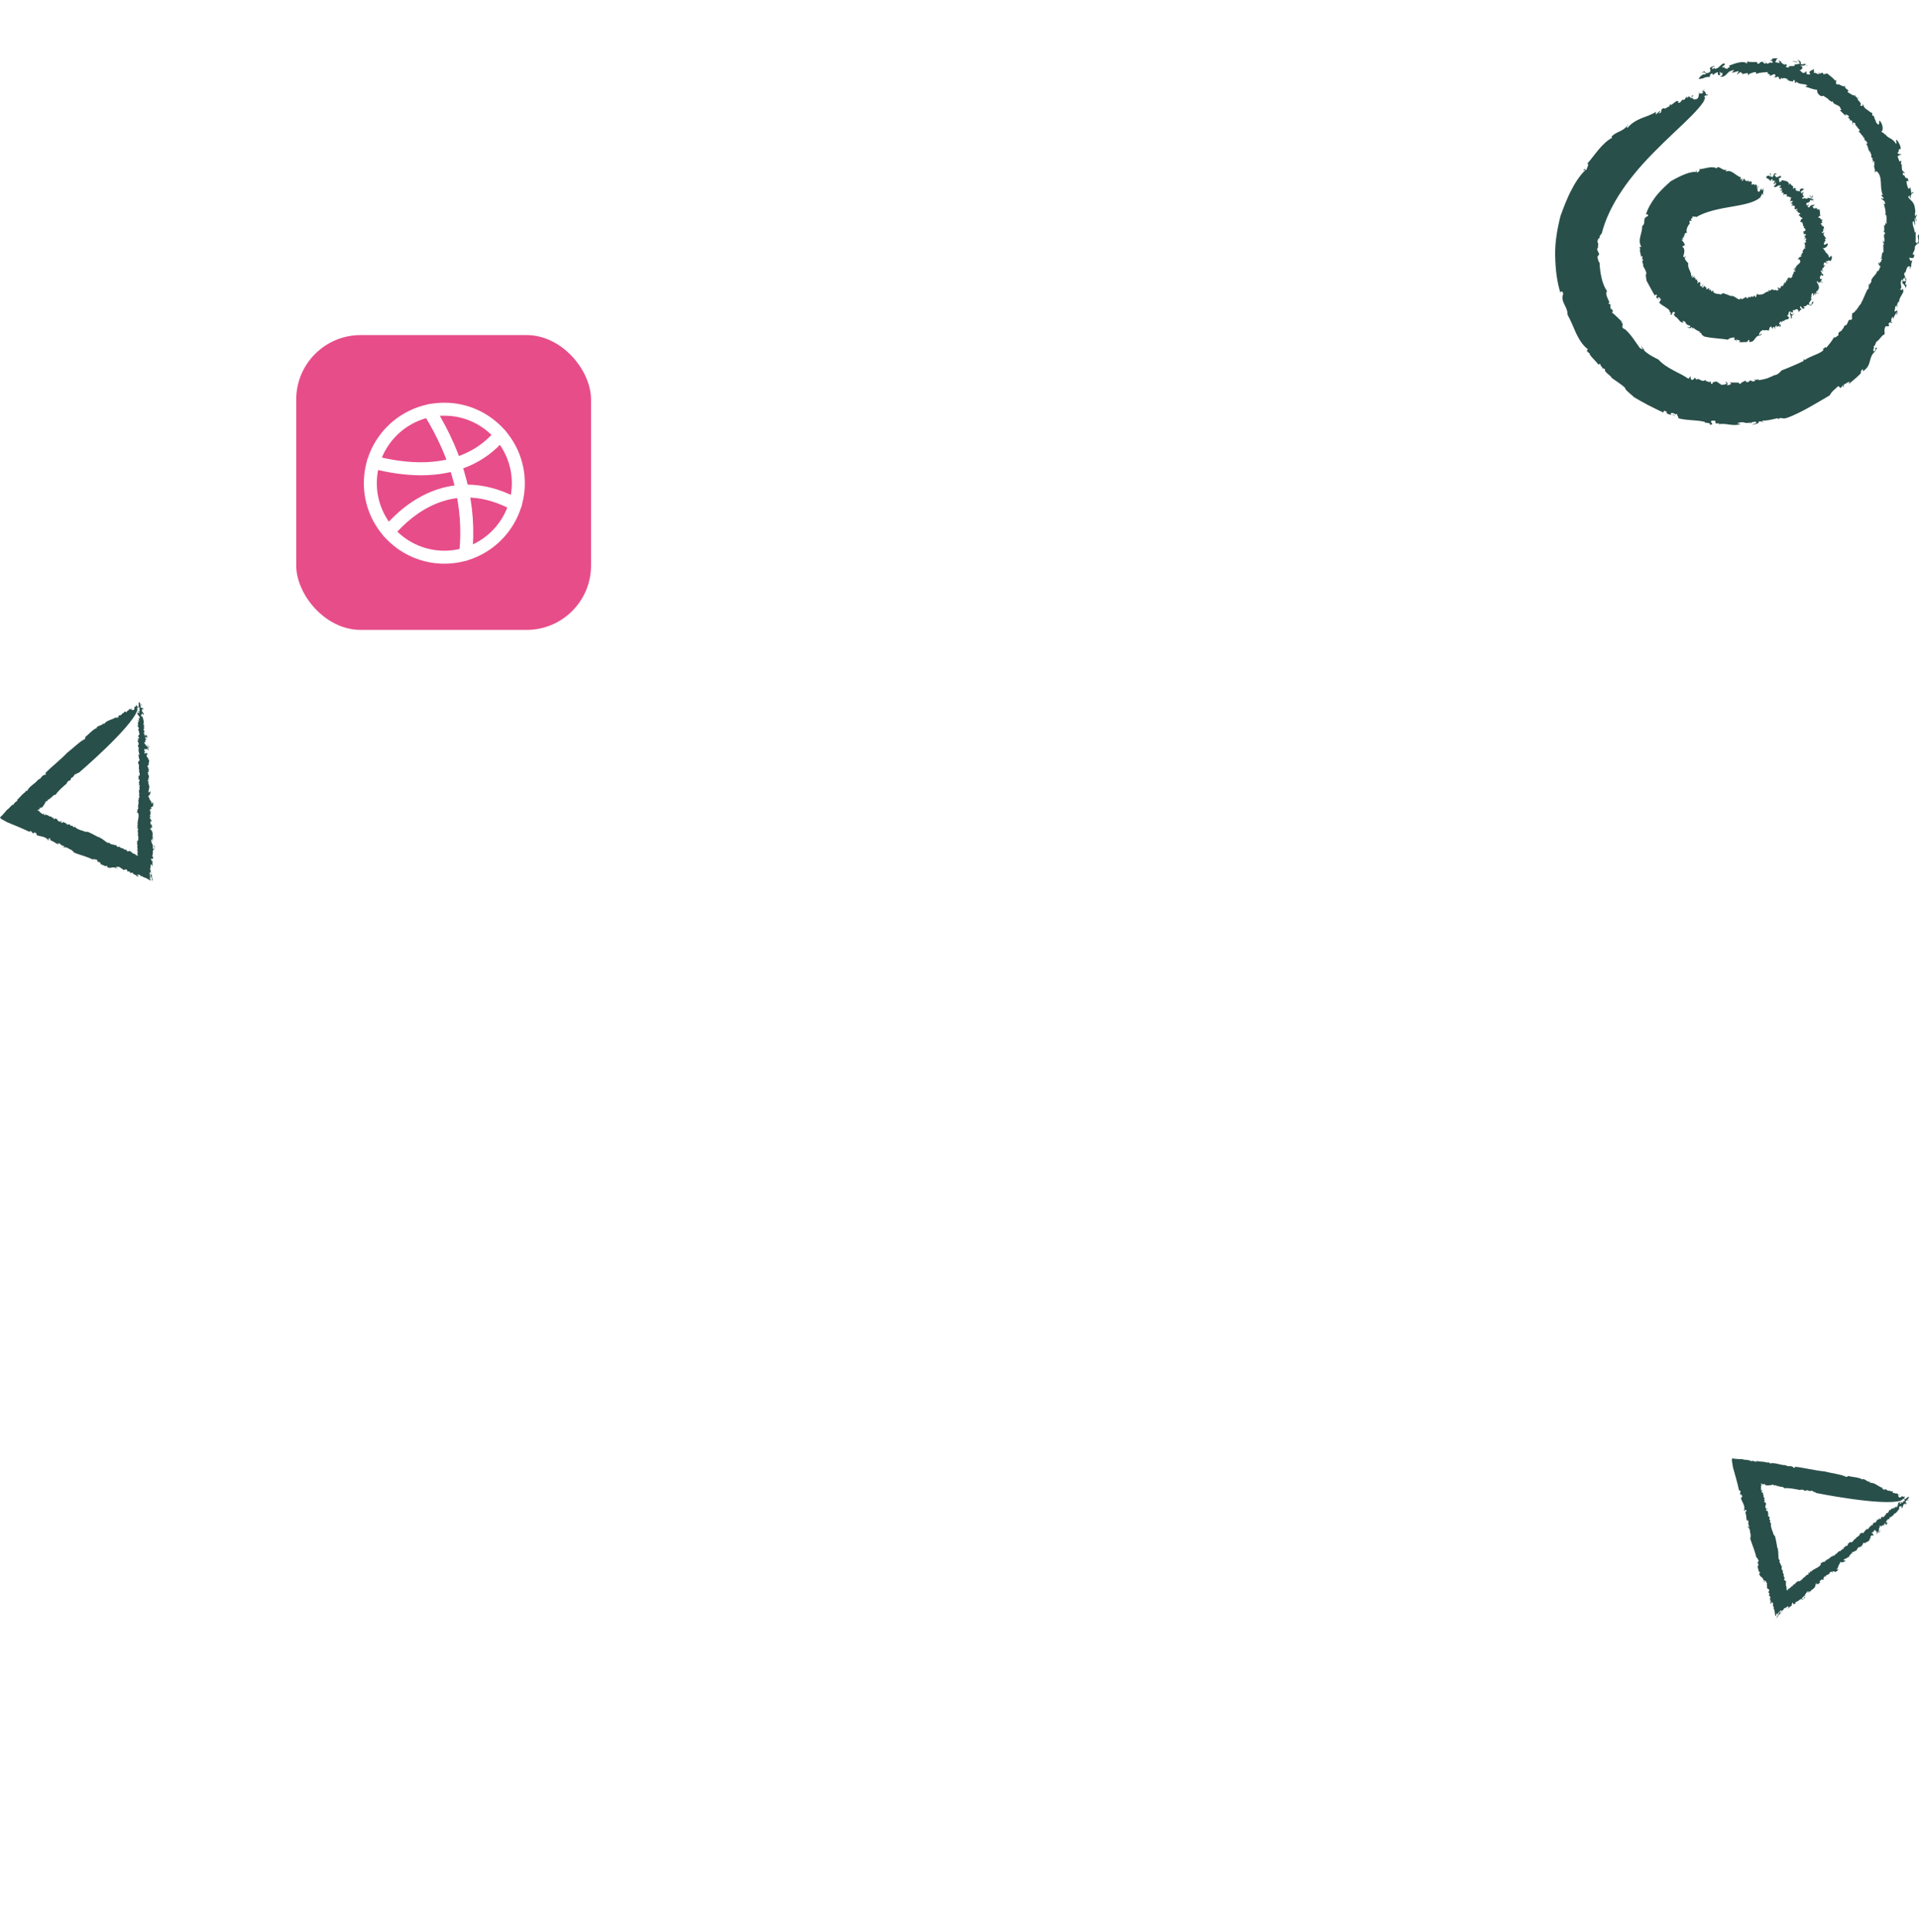 <svg width="596" height="600" viewBox="0 0 596 600" fill="none" xmlns="http://www.w3.org/2000/svg">
<g clip-path="url(#clip0_1_27)">
<path d="M43.104 238.556C43.104 238.556 43.032 238.537 42.988 238.537C43.032 238.556 43.077 238.565 43.104 238.556Z" fill="#294F4A"/>
<path d="M42.872 250.371L42.81 250.235C42.819 250.322 42.845 250.361 42.872 250.371Z" fill="#294F4A"/>
<path d="M42.872 231.477C42.872 231.477 42.889 231.477 42.898 231.487L42.872 230.991V231.477Z" fill="#294F4A"/>
<path d="M41.213 264.908H41.239C41.239 264.908 41.222 264.889 41.213 264.908Z" fill="#294F4A"/>
<path d="M42.738 260.639C42.782 260.688 42.809 260.766 42.818 260.844C42.818 260.746 42.818 260.669 42.738 260.639Z" fill="#294F4A"/>
<path d="M44.977 227.423L44.834 227.646C44.905 227.637 44.977 227.549 44.977 227.423Z" fill="#294F4A"/>
<path d="M43.237 220.334C43.237 220.334 43.219 220.343 43.202 220.363C43.219 220.363 43.228 220.363 43.237 220.334Z" fill="#294F4A"/>
<path d="M43.032 223.261C43.059 223.319 43.095 223.377 43.139 223.445C43.121 223.358 43.104 223.251 43.032 223.261Z" fill="#294F4A"/>
<path d="M43.202 223.533L43.148 223.445C43.166 223.494 43.175 223.543 43.202 223.533Z" fill="#294F4A"/>
<path d="M42.685 220.791C42.836 220.664 42.872 220.441 42.925 220.227L42.685 220.791Z" fill="#294F4A"/>
<path d="M22.038 256.38L22.101 256.322C22.056 256.322 22.038 256.351 22.038 256.38Z" fill="#294F4A"/>
<path d="M41.891 219.41L42.016 219.342C41.962 219.352 41.917 219.381 41.891 219.41Z" fill="#294F4A"/>
<path d="M45.833 231.205C46.02 231.4 45.86 231.847 46.02 231.827C45.976 231.604 46.065 231.283 45.833 231.205Z" fill="#294F4A"/>
<path d="M15.563 260.921L15.438 260.882C15.492 260.912 15.527 260.921 15.563 260.921Z" fill="#294F4A"/>
<path d="M41.891 219.41L41.748 219.488C41.748 219.488 41.81 219.507 41.837 219.527C41.846 219.478 41.864 219.439 41.891 219.41Z" fill="#294F4A"/>
<path d="M12.433 251.149L12.45 251.178L12.433 251.149Z" fill="#294F4A"/>
<path d="M13.226 250.779L13.075 251.003C13.182 250.925 13.217 250.847 13.226 250.779Z" fill="#294F4A"/>
<path d="M42.925 220.227L43.068 219.906C42.997 220.003 42.961 220.11 42.925 220.227Z" fill="#294F4A"/>
<path d="M22.493 241.58C22.493 241.58 22.439 241.648 22.421 241.678C22.457 241.639 22.484 241.61 22.493 241.58Z" fill="#294F4A"/>
<path d="M42.827 259.677C42.827 259.677 42.853 259.599 42.862 259.57C42.827 259.56 42.801 259.57 42.827 259.677Z" fill="#294F4A"/>
<path d="M46.992 270.879C46.957 271.073 47.064 271.559 47.188 271.909C47.188 271.666 47.162 271.375 46.992 270.879Z" fill="#294F4A"/>
<path d="M47.01 273.329L47.108 273.397C47.108 273.397 47.037 273.349 47.01 273.329Z" fill="#294F4A"/>
<path d="M47.51 260.027H47.492L47.51 260.036V260.027Z" fill="#294F4A"/>
<path d="M47.536 262.049C47.536 262.049 47.483 262.137 47.465 262.186C47.501 262.156 47.527 262.108 47.536 262.049Z" fill="#294F4A"/>
<path d="M23.304 264.937C24.954 265.55 27.175 266.124 28.745 266.931C29.217 266.736 29.735 266.95 30.27 267.096L30.154 267.582L30.635 267.621C30.76 267.835 30.279 267.563 30.519 267.874L30.787 267.66C30.76 267.835 31.839 268.253 31.001 268.263L32.651 268.992C33.008 269.167 33.008 268.701 33.373 268.992C33.409 269.167 33.195 269.021 33.168 269.196C34.256 270.071 34.898 268.924 35.96 269.624L35.844 269.644C36.085 269.605 36.441 269.78 36.468 269.722C36.495 269.196 36.174 269.887 35.924 269.459C36.102 269.08 36.432 269.439 36.522 269.128C36.736 269.381 36.977 269.235 37.208 269.313C37.512 269.731 38.145 269.809 38.323 270.247C38.439 270.227 38.591 270.149 38.76 270.091C38.849 270.062 38.939 270.042 39.037 270.033C39.144 270.033 39.206 270.033 39.394 270.11C39.768 270.636 39.179 270.354 39.813 270.772L39.973 270.577C40.499 270.85 40.41 270.879 40.374 270.995C40.972 271.268 40.892 270.859 41.605 271.345L41.195 271.423C41.748 271.569 41.962 271.705 42.738 272.065C42.747 272.221 42.435 272.065 42.194 271.929C42.675 272.532 42.898 272.065 43.112 272.211C43.014 272.055 42.497 271.773 42.702 271.598C43.086 271.812 43.353 271.53 43.701 271.987L43.389 272.104C44.094 272.201 43.674 271.9 44.575 272.396C44.539 272.396 44.593 272.483 44.593 272.541C44.977 272.366 45.815 273.047 46.671 273.436L46.564 273.465C46.832 273.494 46.823 273.251 47.001 273.348C46.43 272.95 46.502 272.901 46.261 272.541C46.484 272.746 46.627 272.833 46.725 272.853C46.76 272.872 46.76 272.833 46.742 272.775L46.716 272.619L46.635 272.269C46.519 271.773 46.377 271.248 46.493 270.898C46.617 271.073 46.769 271.55 46.635 271.647C46.832 272.104 46.983 272.473 47.135 272.833C47.206 273.018 47.278 273.212 47.331 273.417L47.411 273.737L47.447 273.912L47.465 274C47.465 274 47.438 274 47.429 274C47.492 274.039 47.465 273.942 47.456 273.864L47.429 273.65C47.42 273.514 47.411 273.397 47.402 273.3C47.402 273.115 47.429 273.047 47.509 273.222L47.162 272.571C47.162 272.298 47.179 272.114 47.179 271.919C46.956 271.52 46.814 271.929 46.68 271.17C46.573 270.402 47.046 271.287 46.885 270.986C46.76 269.916 46.519 270.188 46.644 269.478C46.671 269.585 46.733 269.819 46.698 269.858C46.849 269.391 46.653 268.341 47.072 268.486C47.162 268.652 47.295 268.768 47.251 268.992L47.188 268.924C47.483 269.906 47.108 268.253 47.492 268.778C47.269 268.652 47.322 267.767 47.367 267.368H47.108C46.341 265.628 47.616 267.709 47.536 266.24C47.367 265.287 47.465 266.552 47.286 265.949C47.34 265.385 47.572 265.19 47.465 264.296L47.554 264.082C47.59 264.033 47.625 263.975 47.661 263.926C47.741 263.829 47.857 263.741 48 263.732C47.884 263.391 48.134 262.711 47.848 262.516C47.599 263.09 48.151 263.09 47.777 263.761L47.492 263.576C47.509 263.109 47.367 262.516 47.465 262.195C47.411 262.263 47.34 262.292 47.278 262.244C47.17 261.583 46.885 261.398 46.974 260.756C47.233 260.668 47.188 261.048 47.215 261.32C47.42 260.902 47.233 260.882 47.313 260.241C47.545 260.202 47.304 260.678 47.527 260.746L47.447 260.036C47.447 260.036 47.474 260.036 47.492 260.036C47.108 259.939 47.518 259.492 47.402 259.054C47.402 258.024 46.885 257.868 46.573 257.304C46.671 257.149 46.769 257.1 46.867 257.168C46.698 257.421 46.832 257.372 46.939 257.46C46.894 257.11 47.304 256.691 47.456 256.886C47.34 256.332 47.26 257.09 47.135 256.75L47.153 255.991C46.956 256.089 46.921 256.351 46.769 255.962C46.716 255.632 46.751 255.476 46.751 255.038C46.849 255.097 47.046 254.892 47.037 255.223C47.108 255.009 47.117 254.688 46.921 254.562C46.751 255.038 46.742 253.794 46.448 254.144L46.617 253.667C46.617 253.774 46.742 253.784 46.707 253.94C47.001 253.803 46.617 253.551 46.582 253.395C46.635 253.23 46.653 252.792 46.769 252.753C46.68 252.607 46.742 252.238 46.894 252.17C46.832 251.946 46.698 252.16 46.6 252.092V251.334C46.769 251.285 47.224 251.217 47.286 251.334C47.126 251.052 46.805 251.246 46.805 250.808C47.126 251.052 47.037 250.225 47.42 250.575C47.643 250.322 47.616 249.612 47.518 249.223C47.26 248.99 47.385 249.651 47.126 249.632C47.001 248.543 46.288 248.504 46.386 247.697L46.323 247.911C46.163 247.415 46.198 247.473 45.967 247.191C46.288 247.318 46.805 246.588 46.707 245.771C46.546 245.713 46.421 246.248 46.163 246.122L46.091 245.577C46.091 245.577 46.172 245.596 46.216 245.664C46.082 245.178 46.6 244.731 46.216 244.614L46.662 244.089L46.466 244.294C46.305 244.235 46.234 243.691 46.172 243.574C45.967 243.02 46.091 242.815 46.288 242.494C46.163 242.601 45.877 242.854 45.806 242.427C46.323 242.397 45.949 241.493 46.225 241.493C46.207 241.318 46.359 240.987 46.136 240.978H46.457C46.002 240.978 45.993 240.326 45.886 239.83C46.502 239.898 45.806 239.286 46.35 239.033C45.931 238.965 46.136 238.158 45.77 238.099C45.726 237.72 46.118 237.73 46.243 237.623L46.074 237.458C46.252 237.253 46.243 236.524 46.341 236.087L45.949 235.717L46.1 235.552C46.002 235.493 45.922 235.172 45.806 235.386V235.172C45.413 235.192 45.681 234.881 45.476 234.463C45.529 234.356 45.628 234.375 45.69 234.463C45.681 234.249 45.886 234.317 46.011 234.19C45.922 234.356 45.235 233.49 45.101 234.083C44.941 234.142 44.798 233.811 44.852 233.597L45.2 233.432L44.798 233.218C44.718 232.897 44.932 232.732 44.95 232.46C44.994 232.732 45.699 232.994 45.619 232.294C45.699 232.664 45.913 232.819 46.011 233.004C46.011 232.858 46.038 232.78 46.216 232.994C46.056 232.45 45.975 232.829 45.886 232.294C46.207 232.294 46.297 232.129 46.368 231.633L46.163 232.012C46.163 232.012 46.091 231.983 46.074 231.954C46.047 232.09 46.002 232.139 45.886 232.177C45.886 232.07 45.431 231.584 45.619 231.477C45.173 232.08 45.146 230.563 44.878 230.952C44.78 230.904 44.727 230.524 44.878 230.466C45.164 230.894 45.208 230.077 45.44 230.126C45.333 229.97 45.235 230.515 45.093 230.301C45.048 230.029 45.226 229.805 45.306 229.649L45.378 229.756L45.476 229.319C45.306 229.27 45.253 229.756 45.128 229.387C45.182 229.28 45.057 228.901 45.191 228.891C45.431 229.046 45.708 228.871 45.797 229.202C45.743 228.93 45.61 228.064 45.351 228.453L45.324 228.123C45.208 228.346 45.03 228.949 44.914 228.307H44.977L44.682 227.879L44.825 227.656C44.745 227.675 44.664 227.607 44.647 227.442C44.736 227.384 44.754 227.218 44.887 227.218C44.816 226.732 44.655 226.79 44.557 226.742C44.504 226.47 44.557 226.363 44.754 226.46C44.754 226.081 44.62 225.429 44.754 225.147C44.539 224.671 44.7 225.264 44.441 225.001C44.941 224.476 44.441 223.309 44.227 222.502C43.781 222.813 44.138 222.288 43.674 222.22C43.853 222.366 43.924 221.374 44.174 222.065L44.049 221.637C44.263 221.287 44.361 222.317 44.655 221.792C44.557 221.306 43.987 221.092 44.058 220.48C44.441 220.596 43.862 220.061 44.263 220.12C44.406 220.217 44.406 220.382 44.459 220.538L44.504 220.421C44.397 219.322 44.04 220.198 43.692 219.682C43.523 219.04 43.862 219.109 44.013 219.031C44.058 218.914 43.942 218.593 43.817 218.447C44.102 218.797 43.746 219.235 43.496 219.109C43.826 218.729 43.336 218.136 43.148 218C42.916 219.031 43.255 218.652 42.979 219.624C43.121 219.711 43.469 219.624 43.425 220.168C43.184 219.877 43.237 220.237 43.193 220.334C43.371 220.188 43.344 220.674 43.46 220.82C43.318 220.995 42.943 220.606 42.952 221.151H43.443C43.407 221.374 43.077 221.131 43.264 221.549C42.979 221.364 42.89 221.695 42.72 221.121C42.426 221.909 43.112 222.162 43.371 222.677C43.336 222.629 43.264 222.629 43.228 222.58C43.371 222.677 43.398 222.891 43.451 223.047C43.398 223.426 43.193 222.794 43.077 222.92L43.184 223.504C43.184 223.504 43.166 223.523 43.148 223.523C43.237 223.669 43.309 223.805 43.193 223.883C43.014 223.737 42.845 223.698 42.702 223.601L43.121 224.155C42.952 224.116 42.916 224.709 42.747 224.291L42.934 225.196L42.622 225.322C42.711 225.526 42.774 225.526 42.774 225.264C42.738 225.585 43.523 226.557 42.863 226.489C43.228 227.17 43.139 227.442 43.398 228.288C43.023 227.656 43.104 229.105 42.89 228.414C42.791 228.842 43.157 228.891 43.246 229.202C43.139 229.523 42.809 229.426 42.658 229.114L42.845 229.484H42.782L43.005 229.795C42.872 230.174 42.693 229.912 42.684 230.281L42.979 230.33L42.836 230.602C42.961 230.495 43.032 230.709 43.086 230.972H43.023L43.104 231.293C42.898 230.991 43.068 231.594 42.854 231.468C42.863 231.75 42.872 231.75 42.97 232.255L43.157 232.148C43.389 232.79 42.872 232.207 42.898 232.741L43.121 232.683C42.818 233.49 43.443 233.967 43.246 234.56C43.166 234.239 42.916 234.346 42.979 234.346C43.095 234.832 43.095 235.629 43.407 236.116C43.095 236.33 42.997 236.378 42.89 236.913C42.934 237.292 42.97 237.341 43.166 237.448C43.059 237.827 43.291 238.498 43.059 238.537C43.255 238.605 43.041 238.868 43.211 239.062L43.112 239.111L43.336 239.062C42.872 239.743 43.692 240.141 43.282 240.832L43.22 240.725L43.318 240.997C43.22 241.046 43.157 240.939 43.023 240.939L43.041 242.222L43.202 241.96C43.237 242.232 43.469 242.397 43.344 242.718C42.979 242.222 43.344 243.146 43.095 243.243L42.988 242.971C43.011 243.224 43.101 243.334 43.255 243.302C43.362 243.788 42.836 243.661 43.104 244.099V243.778C43.228 243.681 43.425 243.895 43.425 244.109C43.389 244.157 43.3 244.323 43.264 244.157C43.362 244.537 43.264 245.12 43.371 245.285C43.309 245.499 43.148 245.441 43.077 245.324C43.309 246.141 43.05 245.694 43.273 246.51H43.148L43.309 246.783L43.05 247.201L43.211 247.045C43.246 247.318 43.336 247.483 43.273 247.804L43.077 247.687C43.202 248.446 42.782 248.582 43.077 249.301C43.041 249.35 42.979 249.243 42.952 249.185C43.273 249.846 42.631 249.7 43.014 250.371C42.952 250.332 42.872 250.41 42.818 250.381L42.952 250.682L42.693 250.663L43.077 250.906L42.818 251.1L42.943 251.217C42.453 251.557 42.836 252.014 42.479 252.471L42.8 252.384C43.505 253.502 42.47 254.99 42.8 256.351L42.542 256.332L42.854 256.896C42.658 257.197 42.631 256.721 42.497 256.808C42.649 257.411 42.881 257.051 42.961 257.761C42.791 258.121 42.774 257.635 42.675 257.469C42.809 258.131 42.952 259.103 42.809 259.57C42.845 259.579 42.89 259.609 42.907 259.579C43.023 260.017 42.907 260.601 42.934 261.087C42.818 261.077 42.8 260.951 42.774 260.834C42.756 261.009 42.675 261.242 42.8 261.398L42.577 261.213C42.533 261.583 42.738 262.302 42.47 262.38C42.569 262.331 42.765 262.351 42.747 262.672C42.354 262.847 42.907 263.556 42.702 264.052C42.613 264.004 42.586 263.615 42.586 263.722C42.533 263.839 42.551 264.004 42.604 264.062L42.791 264.198L42.631 264.159C42.702 264.305 42.774 264.48 42.845 264.675C42.453 264.558 42.898 265.151 42.613 264.947C42.595 265.093 42.791 264.928 42.827 265.171C42.667 265.103 42.907 265.433 42.649 265.21L42.622 265.161L42.64 265.307L42.39 265.005C42.444 265.132 42.693 265.472 42.881 265.686C42.738 265.657 42.854 265.968 42.622 265.725L42.56 265.608C42.604 265.822 42.435 265.706 42.301 265.579C42.247 265.54 42.158 265.433 42.114 265.394C42.069 265.365 42.069 265.394 42.114 265.55C42.078 265.492 42.025 265.394 42.051 265.404L41.935 265.336L41.819 265.064C41.846 265.19 41.855 265.307 41.846 265.414L41.784 265.239C41.65 265.122 41.525 265.142 41.373 265.122L41.391 265.064C41.222 265.219 41.266 264.86 41.133 264.966C41.15 264.937 41.15 264.918 41.159 264.918L40.99 264.85C41.035 264.821 41.097 264.801 41.124 264.762C40.696 264.898 40.285 263.965 40.41 264.296C40.169 264.334 39.777 264.334 39.661 264.471C39.153 264.266 39.599 264.247 39.331 264.004C38.974 263.829 38.823 264.023 38.368 263.693L38.43 263.566C38.19 263.488 38.011 263.518 37.681 263.391L37.797 263.372C37.173 263.411 37.28 262.701 36.655 263.09C36.477 262.886 36.022 262.788 36.138 262.535C35.416 262.419 34.881 262.273 34.185 262.088C34.239 261.612 34.033 262.049 33.73 261.631L33.677 261.874C32.74 261.495 31.893 260.464 30.84 260.114L30.894 259.871L30.6 260.036C29.547 259.443 28.165 258.734 27.291 258.345C26.961 258.345 26.426 258.422 25.998 258.14H26.06C25.222 257.917 24.348 257.644 23.536 257.129C23.625 257.051 23.563 256.954 23.688 256.935C23.393 257.1 23.179 256.721 22.992 256.633L23.144 256.905C22.814 257.012 22.546 256.653 22.484 256.429L22.002 256.507C22.002 256.507 21.958 256.419 21.966 256.38L21.851 256.468L21.752 256.079C21.637 256.098 21.093 255.952 20.825 256.166C20.825 256.05 20.495 255.807 20.789 255.875L19.407 255.165L19.585 255.369C19.532 255.612 19.05 255.573 18.872 255.369C19.229 255.311 19.014 255.058 18.952 254.834C18.711 254.873 19.041 255.106 18.898 255.194C18.595 255.243 18.06 255.097 17.971 254.931L18.149 254.902C17.793 254.844 17.784 254.377 17.454 254.251C17.097 254.309 16.945 254.046 16.856 254.465C16.401 254.358 16.794 254.124 16.669 254.027C16.401 254.124 15.857 253.745 15.857 253.512C15.411 253.988 14.805 252.802 14.537 253.259L14.296 252.831C14.234 252.958 14.065 253.22 13.761 253.152C13.547 252.899 13.699 252.695 13.663 252.53L13.306 252.938C13.137 252.792 12.959 252.656 12.771 252.52L12.495 252.335L12.45 252.267C12.388 252.189 12.325 252.141 12.263 252.092C12.147 252.004 11.987 251.907 12.227 251.761C12.111 251.771 11.906 251.791 11.719 251.781C11.665 251.752 11.683 251.693 11.781 251.645H11.871C11.978 251.616 12.076 251.586 12.165 251.557C12.04 251.567 11.906 251.596 11.755 251.625C11.692 251.606 11.576 251.577 11.621 251.548C11.79 251.499 11.987 251.44 12.192 251.382C12.325 251.343 12.361 251.304 12.343 251.139C12.272 251.003 12.245 250.974 12.308 250.935C12.397 250.876 12.486 250.876 12.584 250.886C12.771 250.906 12.976 250.945 13.137 250.507C13.119 250.595 13.155 250.682 13.137 250.77C13.645 250.021 13.931 249.612 14.35 248.737C14.635 249.253 14.751 248.339 14.885 248.621L14.787 248.387C15.019 248.368 15.376 248.086 15.438 248.261L15.536 247.765L15.714 247.93C16.098 247.59 16.767 246.676 17.266 246.87C17.953 245.713 19.469 244.42 20.682 243.389C20.718 243.078 21.048 242.747 21.298 242.485L21.752 242.436C21.966 242.115 22.02 241.561 22.386 241.464C22.404 241.493 22.412 241.522 22.404 241.551C22.635 241.25 22.992 241.124 23.081 240.666C23.384 240.394 23.768 240.239 23.848 240.53C23.581 240.132 24.517 239.986 24.517 239.986C24.517 239.986 40.49 226.324 42.595 220.762C42.577 220.46 42.827 220.013 42.515 219.925C42.729 219.604 43.112 219.809 43.014 219.575C42.551 219.799 42.747 218.992 42.212 219.109L42.408 218.846C42.354 218.671 42.221 219.293 42.087 219.002L42.301 219.4C42.078 219.527 41.917 219.546 41.757 219.497C41.694 219.799 41.953 220.363 41.373 220.557L41.471 220.431C41.142 220.762 41.088 220.412 40.972 220.421L41.052 220.353L40.633 220.45C40.936 220.363 41.07 219.741 40.901 219.945C40.419 220.237 41.07 219.925 40.803 220.256C40.633 220.45 40.535 220.217 40.455 220.11L40.125 220.441C40.009 220.275 40.357 220.237 40.089 220.207L39.804 220.781C39.402 220.45 39.501 221.413 39.001 221.219C39.233 220.83 38.867 221.112 38.814 220.937L38.082 221.676C37.967 221.685 38.181 221.364 38.082 221.491C37.85 221.51 37.931 221.812 37.85 221.88C37.699 221.831 37.298 222.415 37.101 222.133C36.45 222.434 37.164 222.677 36.566 222.969C36.37 222.862 36.914 222.57 36.566 222.609L36.12 223.134C36.102 223.018 36.004 222.784 36.218 222.638C34.72 223.688 33.329 223.523 32.285 224.894C31.964 224.865 32.303 224.651 32.321 224.408C31.652 225.497 30.751 225.167 30.02 225.896L30.136 226.071C28.7 226.576 27.683 228.064 26.346 228.978L26.577 228.959C26.542 229.27 26.292 229.533 26.158 229.785C26.06 229.737 26.024 229.309 25.739 229.708C25.855 229.698 26.051 229.62 26.069 229.737C24.731 230.291 22.68 232.43 20.852 233.811C18.702 236.077 16.018 238.09 13.895 240.297C14.225 239.966 14.395 240.491 14.065 240.647C12.843 240.647 12.95 241.901 11.88 242.125C10.765 243.564 9.159 244.089 8.375 245.733L8.205 245.567C8.143 245.587 8.098 245.616 8.071 245.645C8.036 245.674 7.973 245.762 7.929 245.82C7.839 245.947 7.759 246.092 7.59 246.267L7.554 246.209C6.626 246.968 5.815 248.076 5.235 248.485L5.476 248.621C5.021 249.087 5.003 248.786 4.664 249.321L4.531 249.262L4.245 249.885C3.728 249.729 2.827 251.188 2.149 251.538C1.659 252.111 0.91 253.084 -0.062 253.94C0.027 253.988 0.116 254.027 0.205 254.076C-0.009 254.251 1.48 254.902 2.256 255.388C4.227 256.186 6.894 257.265 9.195 258.374L9.302 258.072L9.9 258.315C9.864 258.374 9.926 258.442 9.828 258.432C9.9 258.558 10.069 258.675 10.176 258.734C10.256 258.782 10.354 258.801 10.461 258.821C10.667 258.86 10.872 258.889 10.961 259.045C10.899 258.704 10.747 258.908 10.569 258.811C10.354 258.558 10.711 258.383 11.014 258.685L10.988 258.743L11.291 258.695C11.229 258.938 11.416 259.142 11.362 259.385C12.441 259.793 13.315 259.716 14.368 260.309C14.163 260.513 15.179 260.591 14.796 260.941C15.518 261.057 14.823 260.532 15.242 260.348C15.42 260.435 15.661 260.396 15.634 260.581C15.509 260.649 15.679 260.921 15.518 260.892L15.973 261.048C16 261.096 15.884 261.116 15.822 261.125C16.811 261.262 17.302 262.117 18.194 262.205C18.31 262.069 17.891 262.02 18.007 261.884C18.934 261.913 18.613 262.487 19.451 262.584L19.211 262.74C19.514 262.691 19.683 262.545 20.022 262.905C19.995 263.197 19.603 262.973 19.362 263.012C19.63 263.148 20.352 263.382 20.227 263.051C20.584 263.109 20.62 263.401 20.771 263.547C20.798 263.488 20.531 263.236 20.771 263.197C21.164 263.537 21.86 263.839 22.395 264.101C22.368 264.159 22.368 264.276 22.305 264.286C22.867 264.14 22.609 264.704 23.242 264.898L23.304 264.937Z" fill="#294F4A"/>
<path d="M47.545 259.764L47.509 260.027C47.563 260.027 47.634 260.036 47.697 260.163L47.545 259.774V259.764Z" fill="#294F4A"/>
<path d="M44.593 272.522C44.593 272.522 44.531 272.541 44.504 272.561C44.584 272.58 44.593 272.561 44.593 272.522Z" fill="#294F4A"/>
<path d="M40.455 271.248C40.776 271.326 40.5 271.122 40.366 270.986C40.348 271.044 40.348 271.112 40.455 271.248Z" fill="#294F4A"/>
<path d="M46.769 252.763C46.769 252.763 46.831 252.831 46.885 252.821C46.84 252.763 46.805 252.753 46.769 252.763Z" fill="#294F4A"/>
<path d="M46.028 233.364C46.028 233.364 46.011 233.412 45.993 233.442C46.011 233.422 46.019 233.393 46.028 233.364Z" fill="#294F4A"/>
<path d="M45.699 234.472C45.699 234.521 45.717 234.589 45.753 234.686C45.753 234.589 45.735 234.521 45.699 234.472Z" fill="#294F4A"/>
<path d="M46.938 257.46C46.947 257.528 46.965 257.606 47.019 257.664C47.019 257.557 46.974 257.499 46.938 257.46Z" fill="#294F4A"/>
<path d="M45.833 234.91V235.182H45.877L45.833 234.91Z" fill="#294F4A"/>
<path d="M46.029 233.014C46.029 233.121 46.038 233.266 46.029 233.354C46.09 233.208 46.081 233.101 46.029 233.014Z" fill="#294F4A"/>
<path d="M46.234 245.665C46.234 245.665 46.234 245.684 46.234 245.694C46.35 245.898 46.305 245.771 46.234 245.665Z" fill="#294F4A"/>
<path d="M46.368 236.048L46.359 236.087L46.43 236.164L46.368 236.048Z" fill="#294F4A"/>
<path d="M46.02 231.837C46.029 231.886 46.047 231.935 46.083 231.964L46.1 231.808C46.1 231.808 46.047 231.837 46.029 231.837H46.02Z" fill="#294F4A"/>
<path d="M46.448 241.59C46.35 241.522 46.279 241.493 46.234 241.493C46.234 241.58 46.287 241.639 46.448 241.59Z" fill="#294F4A"/>
</g>
<g clip-path="url(#clip1_1_27)">
<path d="M576.639 477.451C576.639 477.451 576.61 477.384 576.582 477.349C576.595 477.395 576.615 477.436 576.639 477.451Z" fill="#294F4A"/>
<path d="M567.194 484.553L567.262 484.42C567.199 484.481 567.185 484.526 567.194 484.553Z" fill="#294F4A"/>
<path d="M582.069 472.905C582.069 472.905 582.08 472.919 582.078 472.931L582.452 472.605L582.069 472.905Z" fill="#294F4A"/>
<path d="M554.725 492.209L554.742 492.23C554.742 492.23 554.746 492.205 554.725 492.209Z" fill="#294F4A"/>
<path d="M559.026 490.778C559.015 490.843 558.971 490.912 558.915 490.967C558.991 490.908 559.053 490.86 559.026 490.778Z" fill="#294F4A"/>
<path d="M586.559 472.062L586.295 472.088C586.347 472.138 586.46 472.14 586.559 472.062Z" fill="#294F4A"/>
<path d="M591.068 466.322C591.068 466.322 591.049 466.314 591.023 466.312C591.034 466.326 591.039 466.333 591.068 466.322Z" fill="#294F4A"/>
<path d="M588.637 467.965C588.608 468.022 588.584 468.086 588.558 468.163C588.616 468.095 588.689 468.015 588.637 467.965Z" fill="#294F4A"/>
<path d="M588.528 468.267L588.563 468.171C588.536 468.215 588.503 468.252 588.528 468.267Z" fill="#294F4A"/>
<path d="M590.368 466.169C590.561 466.21 590.759 466.101 590.96 466.011L590.368 466.169Z" fill="#294F4A"/>
<path d="M549.618 471.855L549.702 471.868C549.675 471.833 549.641 471.837 549.618 471.855Z" fill="#294F4A"/>
<path d="M590.965 464.692L591.096 464.749C591.055 464.713 591.005 464.695 590.965 464.692Z" fill="#294F4A"/>
<path d="M584.109 475.068C584.071 475.336 583.62 475.485 583.735 475.599C583.883 475.427 584.191 475.299 584.109 475.068Z" fill="#294F4A"/>
<path d="M542.05 469.556L542.004 469.434C542.014 469.494 542.028 469.528 542.05 469.556Z" fill="#294F4A"/>
<path d="M590.965 464.692L590.816 464.628C590.816 464.628 590.839 464.689 590.84 464.722C590.884 464.699 590.926 464.689 590.965 464.692Z" fill="#294F4A"/>
<path d="M547.815 461.067L547.802 461.099L547.815 461.067Z" fill="#294F4A"/>
<path d="M548.595 461.464L548.325 461.483C548.453 461.519 548.536 461.499 548.595 461.464Z" fill="#294F4A"/>
<path d="M590.96 466.011L591.301 465.925C591.18 465.929 591.074 465.967 590.96 466.011Z" fill="#294F4A"/>
<path d="M561.55 463.088C561.55 463.088 561.464 463.088 561.43 463.092C561.482 463.096 561.522 463.099 561.55 463.088Z" fill="#294F4A"/>
<path d="M559.839 490.255C559.839 490.255 559.917 490.228 559.945 490.217C559.931 490.183 559.907 490.168 559.839 490.255Z" fill="#294F4A"/>
<path d="M553.587 500.441C553.412 500.533 553.096 500.917 552.897 501.231C553.088 501.081 553.301 500.88 553.587 500.441Z" fill="#294F4A"/>
<path d="M551.669 501.966L551.676 502.085C551.676 502.085 551.67 501.999 551.669 501.966Z" fill="#294F4A"/>
<path d="M562.45 494.158L562.44 494.144L562.443 494.163L562.45 494.158Z" fill="#294F4A"/>
<path d="M560.874 495.426C560.874 495.426 560.773 495.437 560.723 495.453C560.768 495.463 560.823 495.455 560.874 495.426Z" fill="#294F4A"/>
<path d="M543.661 478.128C544.196 479.804 545.113 481.906 545.446 483.64C545.89 483.892 546.041 484.431 546.256 484.943L545.802 485.151L546.068 485.554C545.976 485.784 545.894 485.237 545.797 485.619L546.131 485.698C545.976 485.784 546.312 486.892 545.788 486.238L546.231 487.986C546.313 488.375 546.681 488.087 546.676 488.555C546.561 488.691 546.543 488.433 546.389 488.52C546.371 489.916 547.67 489.714 547.773 490.981L547.687 490.902C547.866 491.068 547.948 491.456 548.01 491.442C548.44 491.139 547.699 491.312 547.881 490.851C548.29 490.758 548.21 491.24 548.51 491.118C548.443 491.442 548.706 491.542 548.788 491.772C548.646 492.269 548.975 492.816 548.74 493.226C548.827 493.305 548.982 493.376 549.132 493.474C549.21 493.526 549.281 493.584 549.349 493.656C549.415 493.74 549.453 493.789 549.508 493.984C549.325 494.603 549.184 493.966 549.245 494.722L549.497 494.729C549.607 495.311 549.53 495.259 549.416 495.302C549.57 495.941 549.842 495.626 549.899 496.487L549.585 496.212C549.811 496.738 549.835 496.99 550.031 497.823C549.914 497.926 549.844 497.584 549.802 497.31C549.625 498.061 550.13 497.949 550.147 498.208C550.209 498.034 550.112 497.453 550.376 497.507C550.444 497.941 550.831 497.977 550.686 498.533L550.401 498.359C550.759 498.974 550.738 498.458 550.903 499.473C550.881 499.445 550.845 499.541 550.799 499.577C551.173 499.771 551.154 500.851 551.376 501.765L551.287 501.698C551.429 501.927 551.615 501.77 551.648 501.97C551.61 501.275 551.693 501.302 551.827 500.89C551.804 501.192 551.823 501.358 551.868 501.447C551.875 501.487 551.906 501.463 551.941 501.413L552.047 501.296L552.273 501.017C552.592 500.62 552.917 500.184 553.264 500.06C553.203 500.266 552.922 500.679 552.763 500.633C552.524 501.07 552.326 501.417 552.137 501.758C552.035 501.928 551.926 502.104 551.798 502.272L551.595 502.533L551.479 502.669L551.421 502.737C551.421 502.737 551.405 502.716 551.399 502.709C551.407 502.782 551.467 502.701 551.523 502.646L551.675 502.493C551.777 502.402 551.863 502.323 551.934 502.257C552.079 502.143 552.149 502.122 552.061 502.293L552.36 501.617C552.574 501.449 552.731 501.35 552.884 501.23C553.06 500.808 552.651 500.948 553.165 500.375C553.704 499.817 553.299 500.735 553.437 500.422C554.202 499.665 553.84 499.643 554.475 499.304C554.408 499.391 554.262 499.584 554.21 499.58C554.671 499.411 555.377 498.609 555.52 499.029C555.445 499.201 555.436 499.379 555.232 499.481L555.247 499.39C554.655 500.227 555.726 498.913 555.549 499.539C555.511 499.286 556.241 498.782 556.582 498.571L556.423 498.368C557.32 496.691 556.468 498.978 557.575 498.009C558.221 497.289 557.286 498.145 557.65 497.633C558.128 497.327 558.424 497.39 559.062 496.754L559.285 496.693C559.346 496.691 559.414 496.683 559.474 496.681C559.6 496.684 559.74 496.722 559.836 496.828C560.032 496.527 560.722 496.304 560.699 495.959C560.094 496.116 560.435 496.552 559.675 496.67L559.645 496.332C560.023 496.058 560.402 495.58 560.716 495.459C560.629 495.459 560.562 495.421 560.562 495.342C561.016 494.85 560.986 494.511 561.546 494.186C561.775 494.336 561.449 494.534 561.251 494.723C561.706 494.627 561.606 494.467 562.161 494.135C562.335 494.294 561.811 494.398 561.895 494.615L562.404 494.114C562.404 494.114 562.421 494.135 562.432 494.15C562.272 493.788 562.877 493.835 563.15 493.474C563.962 492.838 563.765 492.335 564.017 491.742C564.2 491.723 564.299 491.77 564.305 491.889C564.002 491.912 564.123 491.987 564.12 492.125C564.368 491.875 564.95 491.94 564.89 492.179C565.255 491.746 564.609 492.15 564.799 491.842L565.408 491.389C565.21 491.294 564.981 491.428 565.194 491.069C565.422 490.823 565.566 490.755 565.91 490.485C565.925 490.598 566.207 490.627 565.941 490.824C566.153 490.748 566.412 490.557 566.39 490.325C565.91 490.485 566.885 489.711 566.428 489.695L566.908 489.535C566.823 489.601 566.893 489.705 566.748 489.773C567.037 489.92 566.999 489.463 567.1 489.339C567.263 489.279 567.619 489.023 567.721 489.091C567.781 488.93 568.11 488.752 568.257 488.829C568.395 488.642 568.144 488.669 568.137 488.549L568.734 488.082C568.877 488.185 569.211 488.501 569.157 488.622C569.28 488.322 568.929 488.189 569.274 487.92C569.28 488.322 569.876 487.742 569.837 488.26C570.174 488.28 570.716 487.821 570.962 487.504C570.986 487.157 570.542 487.663 570.398 487.447C571.179 486.677 570.769 486.091 571.465 485.671L571.258 485.754C571.55 485.322 571.526 485.386 571.605 485.029C571.703 485.36 572.597 485.318 573.179 484.737C573.126 484.574 572.628 484.806 572.568 484.524L572.953 484.132C572.953 484.132 572.987 484.208 572.961 484.285C573.261 483.88 573.932 484.011 573.788 483.637L574.476 483.665L574.194 483.636C574.141 483.474 574.526 483.082 574.58 482.961C574.889 482.457 575.127 482.43 575.501 482.387C575.34 482.354 574.965 482.285 575.257 481.965C575.599 482.355 576.08 481.502 576.251 481.72C576.378 481.598 576.731 481.513 576.602 481.332L576.8 481.585C576.519 481.227 577.027 480.818 577.351 480.428C577.677 480.954 577.73 480.029 578.265 480.301C578.06 479.929 578.822 479.593 578.642 479.269C578.914 479.001 579.148 479.316 579.309 479.348L579.335 479.113C579.605 479.127 580.174 478.67 580.579 478.478L580.628 477.941L580.852 477.959C580.837 477.845 581.04 477.584 580.8 477.625L580.969 477.493C580.712 477.196 581.122 477.215 581.324 476.796C581.442 476.772 581.487 476.861 581.456 476.964C581.619 476.825 581.692 477.029 581.869 477.049C581.683 477.081 581.941 476.007 581.392 476.267C581.247 476.176 581.419 475.86 581.621 475.771L581.965 475.942L581.886 475.495C582.09 475.234 582.352 475.3 582.577 475.146C582.39 475.349 582.618 476.066 583.12 475.571C582.878 475.862 582.888 476.127 582.803 476.318C582.917 476.228 582.995 476.201 582.937 476.473C583.267 476.011 582.918 476.182 583.285 475.782C583.482 476.035 583.668 476.003 584.102 475.753L583.677 475.826C583.677 475.826 583.656 475.751 583.668 475.719C583.544 475.782 583.478 475.777 583.376 475.71C583.461 475.644 583.563 474.986 583.763 475.068C583.013 475.088 584.191 474.132 583.72 474.161C583.698 474.054 583.963 473.778 584.102 473.861C583.942 474.35 584.612 473.881 584.717 474.094C584.773 473.914 584.284 474.172 584.365 473.928C584.551 473.725 584.838 473.727 585.01 473.695L584.969 473.817L585.374 473.624C585.308 473.461 584.892 473.718 585.106 473.392C585.223 473.368 585.445 473.036 585.535 473.136C585.561 473.421 585.869 473.531 585.664 473.805C585.845 473.595 586.444 472.956 585.979 472.992L586.222 472.767C585.975 472.814 585.39 473.045 585.824 472.558L585.863 472.607L586.018 472.112L586.282 472.086C586.217 472.035 586.221 471.93 586.341 471.814C586.441 471.848 586.583 471.761 586.665 471.866C587.004 471.51 586.859 471.419 586.837 471.312C587.018 471.102 587.135 471.078 587.18 471.293C587.478 471.059 587.909 470.552 588.213 470.484C588.457 470.021 588.088 470.513 588.136 470.148C588.857 470.217 589.468 469.105 589.971 468.439C589.451 468.279 590.085 468.237 589.852 467.829C589.848 468.06 590.672 467.504 590.283 468.127L590.543 467.765C590.95 467.717 590.199 468.43 590.794 468.338C591.116 467.961 590.933 467.38 591.459 467.058C591.604 467.432 591.668 466.646 591.869 466.998C591.88 467.17 591.75 467.272 591.661 467.41L591.78 467.373C592.579 466.612 591.67 466.87 591.862 466.279C592.262 465.75 592.418 466.059 592.573 466.13C592.692 466.093 592.873 465.804 592.911 465.616C592.811 466.056 592.247 466.045 592.192 465.771C592.694 465.797 592.859 465.045 592.851 464.813C591.896 465.266 592.404 465.299 591.468 465.681C591.487 465.847 591.77 466.067 591.314 466.368C591.395 465.998 591.145 466.262 591.041 466.287C591.266 466.338 590.866 466.616 590.823 466.798C590.597 466.793 590.672 466.258 590.249 466.601L590.552 466.987C590.354 467.097 590.342 466.688 590.128 467.093C590.097 466.754 589.782 466.888 590.129 466.401C589.328 466.655 589.552 467.351 589.306 467.872C589.322 467.814 589.278 467.758 589.294 467.7C589.306 467.872 589.154 468.025 589.064 468.163C588.733 468.355 589.104 467.804 588.933 467.791L588.539 468.235C588.539 468.235 588.513 468.232 588.502 468.218C588.442 468.379 588.379 468.519 588.246 468.475C588.251 468.245 588.177 468.088 588.166 467.915L587.988 468.587C587.914 468.43 587.425 468.767 587.65 468.376L587.053 469.081L586.761 468.913C586.656 469.109 586.694 469.159 586.901 468.997C586.626 469.166 586.344 470.384 585.991 469.822C585.681 470.53 585.411 470.627 584.905 471.353C585.171 470.668 584.08 471.625 584.492 471.03C584.094 471.217 584.282 471.535 584.092 471.797C583.773 471.91 583.646 471.591 583.798 471.279L583.622 471.655L583.584 471.605L583.476 471.973C583.095 472.101 583.192 471.799 582.895 472.02L583.038 472.282L582.736 472.337C582.897 472.369 582.773 472.558 582.599 472.762L582.561 472.712L582.358 472.973C582.468 472.626 582.098 473.131 582.066 472.885C581.849 473.066 581.855 473.073 581.517 473.462L581.717 473.543C581.354 474.121 581.495 473.354 581.09 473.705L581.274 473.845C580.451 474.104 580.461 474.889 579.873 475.1C580.076 474.839 579.838 474.708 579.877 474.758C579.565 475.149 578.938 475.64 578.747 476.186C578.386 476.072 578.287 476.025 577.8 476.27C577.529 476.539 577.513 476.597 577.55 476.817C577.185 476.967 576.8 477.563 576.626 477.405C576.694 477.601 576.355 477.594 576.306 477.848L576.208 477.8L576.383 477.946C575.561 478.001 575.754 478.892 574.957 478.995L575.003 478.88L574.849 479.125C574.75 479.078 574.796 478.963 574.713 478.857L573.714 479.663L574.019 479.627C573.827 479.823 573.84 480.108 573.51 480.207C573.675 479.614 573.173 480.471 572.943 480.334L573.091 480.082C572.907 480.257 572.875 480.395 572.996 480.497C572.679 480.881 572.454 480.388 572.275 480.869L572.527 480.671C572.681 480.709 572.633 480.996 572.465 481.128C572.405 481.13 572.219 481.161 572.328 481.031C572.089 481.342 571.57 481.625 571.506 481.811C571.299 481.894 571.246 481.731 571.293 481.603C570.793 482.289 570.986 481.81 570.48 482.489L570.403 482.391L570.288 482.685L569.799 482.739L570.021 482.77C569.828 482.966 569.753 483.138 569.462 483.286L569.433 483.06C568.913 483.626 568.547 483.38 568.162 484.055C568.102 484.057 568.148 483.942 568.177 483.885C567.854 484.545 567.573 483.95 567.281 484.665C567.274 484.592 567.163 484.577 567.153 484.517L566.998 484.808L566.854 484.593L566.899 485.044L566.586 484.961L566.571 485.131C566.001 484.954 565.878 485.538 565.298 485.539L565.565 485.738C565.119 486.982 563.309 487.085 562.441 488.184L562.297 487.968L562.045 488.562C561.687 488.593 562.046 488.278 561.894 488.227C561.513 488.718 561.939 488.679 561.43 489.18C561.042 489.268 561.414 488.954 561.484 488.775C561.046 489.288 560.368 490 559.913 490.175C559.927 490.209 559.931 490.262 559.965 490.258C559.692 490.619 559.161 490.888 558.795 491.209C558.731 491.111 558.82 491.02 558.895 490.926C558.746 491.02 558.513 491.101 558.468 491.295L558.476 491.006C558.157 491.199 557.717 491.804 557.491 491.641C557.59 491.688 557.695 491.855 557.432 492.039C557.052 491.837 556.834 492.71 556.317 492.855C556.3 492.754 556.59 492.494 556.506 492.56C556.381 492.589 556.262 492.705 556.249 492.783L556.257 493.015L556.189 492.864C556.118 493.011 556.024 493.175 555.915 493.351C555.765 492.97 555.573 493.687 555.558 493.336C555.432 493.412 555.683 493.464 555.514 493.642C555.468 493.474 555.356 493.867 555.373 493.526L555.395 493.475L555.291 493.579L555.374 493.196C555.308 493.316 555.194 493.723 555.141 494.002C555.076 493.872 554.902 494.155 554.951 493.823L555.004 493.702C554.863 493.869 554.851 493.663 554.868 493.48C554.865 493.414 554.895 493.278 554.898 493.218C554.893 493.166 554.87 493.183 554.775 493.314C554.799 493.25 554.843 493.148 554.851 493.175L554.834 493.042L554.977 492.783C554.894 492.882 554.807 492.961 554.717 493.02L554.817 492.863C554.826 492.686 554.734 492.599 554.656 492.468L554.713 492.446C554.486 492.408 554.796 492.222 554.63 492.182C554.664 492.178 554.679 492.166 554.684 492.174L554.634 491.998C554.684 492.015 554.738 492.052 554.785 492.049C554.414 491.796 554.896 490.898 554.713 491.2C554.534 491.034 554.292 490.725 554.113 490.718C553.96 490.192 554.251 490.531 554.277 490.17C554.195 489.782 553.948 489.782 553.928 489.22L554.066 489.191C553.979 488.954 553.846 488.831 553.742 488.494L553.829 488.573C553.413 488.105 554.038 487.752 553.347 487.5C553.398 487.234 553.194 486.816 553.465 486.751C553.111 486.111 552.896 485.599 552.613 484.938C553.021 484.686 552.55 484.794 552.692 484.298L552.467 484.406C552.189 483.435 552.478 482.132 552.105 481.088L552.329 480.98L552.017 480.85C551.836 479.656 551.542 478.13 551.31 477.202C551.106 476.942 550.715 476.569 550.673 476.058L550.712 476.107C550.371 475.309 550.046 474.453 549.952 473.496C550.068 473.518 550.106 473.409 550.198 473.496C549.887 473.366 550.053 472.963 550.007 472.762L549.886 473.049C549.598 472.855 549.717 472.423 549.854 472.236L549.496 471.905C549.496 471.905 549.537 471.816 549.574 471.799L549.433 471.761L549.679 471.444C549.592 471.365 549.372 470.847 549.038 470.768C549.13 470.696 549.118 470.286 549.246 470.56L548.952 469.034L548.902 469.3C548.677 469.408 548.411 469.005 548.462 468.738C548.728 468.983 548.795 468.659 548.932 468.472C548.753 468.306 548.773 468.71 548.616 468.652C548.391 468.443 548.176 467.932 548.251 467.759L548.384 467.882C548.21 467.565 548.572 467.27 548.468 466.933C548.202 466.688 548.315 466.406 547.931 466.594C547.735 466.17 548.161 466.335 548.16 466.177C547.919 466.026 547.882 465.364 548.066 465.22C547.415 465.163 547.976 463.954 547.451 464.025L547.639 463.572C547.501 463.6 547.19 463.629 547.057 463.348C547.124 463.024 547.378 463.017 547.486 462.887L546.945 462.858C546.955 462.635 546.952 462.41 546.944 462.179L546.919 461.847L546.945 461.77C546.968 461.673 546.968 461.594 546.967 461.515C546.965 461.37 546.942 461.183 547.206 461.283C547.127 461.198 546.985 461.048 546.877 460.895C546.867 460.835 546.924 460.813 547.023 460.86L547.078 460.93C547.167 460.996 547.25 461.056 547.328 461.108C547.243 461.016 547.138 460.928 547.021 460.827C546.998 460.766 546.95 460.657 547 460.674C547.143 460.777 547.31 460.896 547.482 461.021C547.595 461.102 547.648 461.107 547.767 460.991C547.83 460.85 547.837 460.811 547.906 460.837C548.007 460.871 548.062 460.941 548.115 461.024C548.215 461.184 548.311 461.369 548.754 461.226C548.674 461.266 548.627 461.348 548.547 461.388C549.45 461.326 549.948 461.299 550.895 461.09C550.666 461.632 551.457 461.16 551.317 461.439L551.44 461.218C551.599 461.389 552.041 461.496 551.941 461.653L552.392 461.424L552.372 461.666C552.876 461.759 554.009 461.722 554.163 462.235C555.498 462.062 557.451 462.459 559.01 462.778C559.277 462.614 559.741 462.67 560.102 462.705L560.42 463.033C560.805 463.004 561.274 462.704 561.576 462.932C561.564 462.964 561.547 462.989 561.518 463C561.899 462.997 562.218 463.2 562.633 462.988C563.034 463.059 563.393 463.265 563.213 463.508C563.362 463.052 564.054 463.699 564.054 463.699C564.054 463.699 584.659 467.853 590.336 466.08C590.562 465.881 591.068 465.801 590.944 465.502C591.329 465.472 591.405 465.9 591.528 465.679C591.066 465.452 591.822 465.109 591.401 464.759L591.728 464.752C591.833 464.602 591.261 464.88 591.408 464.595L591.226 465.009C590.989 464.912 590.875 464.797 590.814 464.641C590.538 464.778 590.254 465.329 589.743 464.993L589.903 464.992C589.439 464.936 589.682 464.678 589.603 464.593L589.706 464.614L589.371 464.344C589.627 464.529 590.199 464.25 589.934 464.243C589.407 464.043 590.054 464.364 589.628 464.357C589.371 464.344 589.494 464.123 589.529 463.994L589.065 463.938C589.124 463.744 589.369 463.994 589.227 463.766L588.599 463.895C588.612 463.375 587.915 464.046 587.76 463.532C588.209 463.475 587.762 463.361 587.866 463.211L586.834 463.091C586.754 463.006 587.139 462.976 586.979 462.977C586.821 462.806 586.633 463.056 586.53 463.034C586.475 462.885 585.768 462.929 585.869 462.6C585.23 462.274 585.479 462.985 584.881 462.695C584.844 462.474 585.409 462.723 585.164 462.473L584.476 462.445C584.556 462.359 584.68 462.138 584.926 462.217C583.176 461.685 582.448 460.487 580.725 460.511C580.55 460.24 580.928 460.375 581.13 460.239C579.86 460.384 579.565 459.471 578.54 459.345L578.474 459.544C577.19 458.725 575.392 458.842 573.848 458.352L574.006 458.523C573.739 458.687 573.378 458.652 573.097 458.702C573.075 458.595 573.39 458.303 572.9 458.325C572.979 458.41 573.161 458.516 573.08 458.602C571.819 457.891 568.87 457.595 566.656 457.006C563.547 456.711 560.307 455.838 557.26 455.528C557.724 455.584 557.415 456.041 557.089 455.877C556.336 454.915 555.414 455.773 554.578 455.068C552.758 455.078 551.355 454.137 549.577 454.533L549.603 454.297C549.549 454.26 549.498 454.243 549.459 454.24C549.414 454.23 549.307 454.235 549.233 454.235C549.079 454.243 548.914 454.27 548.672 454.244L548.696 454.18C547.527 453.918 546.154 453.962 545.475 453.757L545.516 454.031C544.868 453.961 545.095 453.761 544.465 453.824L544.428 453.682L543.762 453.841C543.566 453.338 541.862 453.528 541.168 453.21C540.414 453.178 539.187 453.187 537.914 452.95C537.93 453.05 537.955 453.144 537.972 453.244C537.702 453.184 538.107 454.758 538.203 455.669C538.79 457.712 539.584 460.477 540.13 462.972L540.433 462.871L540.61 463.491C540.543 463.499 540.527 463.59 540.475 463.507C540.419 463.641 540.432 463.846 540.452 463.966C540.463 464.06 540.508 464.149 540.559 464.245C540.655 464.431 540.758 464.61 540.691 464.776C540.92 464.517 540.666 464.524 540.632 464.323C540.699 463.999 541.057 464.172 541.007 464.596L540.944 464.611L541.17 464.82C540.94 464.921 540.894 465.194 540.67 465.302C541.014 466.403 541.614 467.044 541.796 468.238C541.509 468.202 542.074 469.051 541.562 468.965C541.916 469.605 541.9 468.734 542.304 468.95C542.345 469.144 542.524 469.31 542.362 469.403C542.232 469.347 542.122 469.648 542.046 469.503L542.204 469.958C542.182 470.008 542.095 469.929 542.049 469.886C542.552 470.749 542.181 471.663 542.662 472.419C542.84 472.427 542.62 472.067 542.799 472.074C543.348 472.822 542.698 472.923 543.138 473.643L542.867 473.55C543.093 473.758 543.312 473.802 543.238 474.29C542.992 474.449 542.926 474.002 542.747 473.837C542.804 474.131 543.066 474.844 543.249 474.542C543.423 474.859 543.216 475.067 543.194 475.276C543.257 475.261 543.291 474.895 543.47 475.06C543.444 475.579 543.635 476.313 543.759 476.896C543.696 476.911 543.604 476.983 543.558 476.939C544.019 477.292 543.416 477.436 543.653 478.054L543.661 478.128Z" fill="#294F4A"/>
<path d="M562.679 494.024L562.45 494.157C562.483 494.2 562.52 494.262 562.459 494.389L562.671 494.03L562.679 494.024Z" fill="#294F4A"/>
<path d="M550.814 499.565C550.814 499.565 550.761 499.528 550.729 499.519C550.763 499.594 550.784 499.589 550.814 499.565Z" fill="#294F4A"/>
<path d="M549.266 495.522C549.403 495.822 549.393 495.479 549.418 495.289C549.361 495.311 549.307 495.353 549.266 495.522Z" fill="#294F4A"/>
<path d="M567.713 489.096C567.713 489.096 567.698 489.187 567.739 489.224C567.757 489.152 567.743 489.118 567.713 489.096Z" fill="#294F4A"/>
<path d="M582.53 476.553C582.53 476.553 582.481 476.569 582.447 476.573C582.473 476.575 582.502 476.564 582.53 476.553Z" fill="#294F4A"/>
<path d="M581.454 476.977C581.416 477.007 581.373 477.063 581.319 477.151C581.395 477.091 581.438 477.035 581.454 476.977Z" fill="#294F4A"/>
<path d="M564.12 492.125C564.071 492.174 564.021 492.236 564.008 492.315C564.093 492.249 564.111 492.178 564.12 492.125Z" fill="#294F4A"/>
<path d="M581.192 477.353L580.978 477.52L581.005 477.555L581.192 477.353Z" fill="#294F4A"/>
<path d="M582.806 476.338C582.722 476.404 582.612 476.5 582.538 476.547C582.691 476.506 582.769 476.433 582.806 476.338Z" fill="#294F4A"/>
<path d="M572.972 484.299C572.972 484.299 572.957 484.311 572.949 484.317C572.86 484.534 572.932 484.421 572.972 484.299Z" fill="#294F4A"/>
<path d="M580.626 478.475L580.59 478.492L580.573 478.596L580.626 478.475Z" fill="#294F4A"/>
<path d="M583.727 475.605C583.694 475.642 583.667 475.686 583.666 475.733L583.799 475.651C583.799 475.651 583.743 475.627 583.732 475.612L583.727 475.605Z" fill="#294F4A"/>
<path d="M576.312 481.955C576.305 481.836 576.284 481.762 576.256 481.727C576.187 481.781 576.174 481.859 576.312 481.955Z" fill="#294F4A"/>
</g>
<g clip-path="url(#clip2_1_27)">
<path d="M567.86 31.09C567.86 31.09 567.75 31.181 567.677 31.253C567.768 31.199 567.823 31.145 567.86 31.09Z" fill="#294F4A"/>
<path d="M581.335 49.482L581.115 49.3C581.207 49.446 581.28 49.482 581.335 49.482Z" fill="#294F4A"/>
<path d="M555.245 25.008C555.245 25.008 555.264 24.972 555.282 24.953C555.062 24.899 554.769 24.845 554.312 24.718L555.245 24.99V25.008Z" fill="#294F4A"/>
<path d="M576.977 95.525C576.977 95.525 577.069 95.362 577.124 95.271C577.051 95.38 576.996 95.452 576.977 95.525Z" fill="#294F4A"/>
<path d="M585.308 68.709C585.417 68.8 585.454 68.945 585.491 69.09C585.491 68.909 585.491 68.763 585.308 68.709Z" fill="#294F4A"/>
<path d="M547.922 18.962L548.361 19.325C548.361 19.18 548.196 19.016 547.922 18.962Z" fill="#294F4A"/>
<path d="M532.341 23.047C532.341 23.047 532.378 23.083 532.415 23.102C532.415 23.065 532.396 23.047 532.341 23.047Z" fill="#294F4A"/>
<path d="M538.567 22.611C538.676 22.557 538.823 22.448 538.951 22.357C538.768 22.412 538.548 22.466 538.567 22.611Z" fill="#294F4A"/>
<path d="M539.152 22.248L538.969 22.375C539.079 22.339 539.171 22.321 539.152 22.248Z" fill="#294F4A"/>
<path d="M528.973 31.453C529.339 31.235 529.504 30.818 529.705 30.419L528.973 31.453Z" fill="#294F4A"/>
<path d="M542.631 118.474L542.686 118.329C542.686 118.329 542.613 118.438 542.631 118.474Z" fill="#294F4A"/>
<path d="M527.783 28.639L528.076 28.53C527.948 28.53 527.856 28.585 527.783 28.639Z" fill="#294F4A"/>
<path d="M556.729 19.144C557.278 18.926 558.138 19.579 558.212 19.253C557.699 19.18 557.058 18.744 556.729 19.144Z" fill="#294F4A"/>
<path d="M527.782 28.639L527.435 28.766C527.435 28.766 527.563 28.821 527.618 28.857C527.654 28.766 527.709 28.694 527.782 28.639Z" fill="#294F4A"/>
<path d="M504.568 102.115L504.659 102.17L504.549 102.115H504.568Z" fill="#294F4A"/>
<path d="M503.707 99.9L504.073 100.245C503.963 100.009 503.835 99.937 503.707 99.9Z" fill="#294F4A"/>
<path d="M529.705 30.418L530.126 29.819C529.943 29.983 529.815 30.2 529.705 30.418Z" fill="#294F4A"/>
<path d="M496.164 76.934C496.164 76.934 496.182 77.079 496.219 77.151C496.219 77.061 496.219 76.988 496.164 76.934Z" fill="#294F4A"/>
<path d="M585.418 66.857C585.418 66.857 585.455 66.712 585.473 66.639C585.4 66.639 585.345 66.639 585.418 66.857Z" fill="#294F4A"/>
<path d="M591.936 87.337V87.354H591.953L591.936 87.337Z" fill="#294F4A"/>
<path d="M591.881 86.138C591.698 86.447 591.789 87.01 591.954 87.337C592.064 86.992 592.1 86.647 591.881 86.138Z" fill="#294F4A"/>
<path d="M591.02 89.606L591.112 89.497C591.112 89.497 591.038 89.57 591.02 89.606Z" fill="#294F4A"/>
<path d="M595.158 71.705C595.158 71.705 595.03 71.886 594.993 72.013C595.066 71.941 595.121 71.832 595.158 71.705Z" fill="#294F4A"/>
<path d="M587.175 100.264L587.157 100.281L587.175 100.264Z" fill="#294F4A"/>
<path d="M555.08 129.767C559.438 128.169 564.454 125.028 568.318 122.759C568.775 121.669 569.929 120.87 570.954 119.89L571.631 120.544L572.419 119.6C572.986 119.527 571.778 120.271 572.693 120.053V119.327C572.986 119.545 575.202 117.548 574.085 119.345C575.293 118.347 576.52 117.366 577.618 116.277C578.387 115.587 577.527 115.315 578.497 114.697C578.863 114.734 578.351 115.115 578.644 115.278C581.555 113.299 580.035 111.23 582.342 109.142L582.269 109.432C582.397 108.869 583.038 108.089 582.946 107.998C581.957 107.744 583.001 108.742 581.994 109.16C581.427 108.597 582.379 107.98 581.866 107.653C582.525 107.272 582.433 106.654 582.763 106.146C583.788 105.583 584.356 104.131 585.326 103.822C585.399 103.241 585.052 102.333 585.601 101.389C586.553 101.026 586.004 101.861 586.791 101.044L586.48 100.663C586.974 99.919 587.011 100.118 587.194 100.245C587.67 99.428 587.029 99.247 587.871 98.357L587.944 99.138C588.219 98.285 588.457 98.012 589.043 96.923C589.262 97.068 589.043 97.504 588.805 97.794C589.72 97.504 589.043 96.632 589.281 96.342C589.061 96.342 588.603 97.068 588.365 96.505C588.713 95.997 588.365 95.089 589.043 94.926L589.153 95.707C589.372 94.417 588.915 94.853 589.665 93.619C589.665 93.709 589.793 93.709 589.867 93.782C589.702 92.729 590.654 91.821 591.148 90.568V90.859C591.221 90.296 590.929 89.879 591.075 89.606C590.562 90.242 590.507 89.987 590.068 89.915C591.148 89.225 589.757 88.19 590.672 86.792C590.91 86.883 591.112 87.355 590.709 87.7C591.276 88.462 591.899 88.753 591.899 89.824C591.954 89.17 592.045 88.426 592.32 88.68L591.698 88.263C591.789 87.9 591.936 87.627 592.009 87.355C591.624 87.064 591.057 87.863 591.038 86.937C591.112 85.939 591.917 86.647 591.643 86.411C591.752 85.031 591.038 85.666 591.606 84.468C591.624 84.613 591.698 84.886 591.606 84.976C592.119 84.141 592.064 82.743 592.961 82.653C593.126 82.834 593.382 82.925 593.217 83.252L593.089 83.215C593.455 84.377 593.126 82.326 593.803 82.816C593.327 82.78 593.711 81.509 593.913 80.928L593.345 81.019C592.155 78.785 594.407 81.327 594.517 79.33C594.352 78.023 594.297 79.784 594.041 78.949C594.242 78.132 594.792 77.877 594.718 76.607C594.956 76.28 595.323 75.608 595.927 75.59C595.78 74.809 596.403 73.266 595.817 72.794C595.268 74.083 596.366 74.156 595.451 75.626L594.92 75.154C595.085 74.101 594.828 72.74 595.066 72.031C594.938 72.177 594.792 72.231 594.663 72.14C594.517 70.633 593.913 70.216 594.059 68.781C594.59 68.582 594.517 69.435 594.572 70.052C594.993 69.108 594.572 69.072 594.737 67.62C595.194 67.529 594.737 68.6 595.194 68.763C595.14 68.219 595.085 67.674 595.011 67.147C595.048 67.147 595.066 67.147 595.103 67.147C594.297 66.948 595.085 65.913 594.773 64.933C594.554 62.59 593.4 62.391 592.65 61.229C592.796 60.866 592.979 60.739 593.199 60.847C592.961 61.465 593.199 61.319 593.437 61.483C593.254 60.739 593.895 59.667 594.297 60.049C593.84 58.85 593.968 60.557 593.602 59.849L593.327 58.16C592.979 58.451 592.997 59.032 592.54 58.251C592.283 57.561 592.247 57.198 592.064 56.272C592.283 56.363 592.576 55.837 592.723 56.544C592.759 56.054 592.595 55.328 592.155 55.165C592.082 56.272 591.35 53.603 590.965 54.529L591.002 53.422C591.057 53.658 591.331 53.603 591.35 53.966C591.844 53.513 590.929 53.186 590.764 52.859C590.764 52.459 590.526 51.552 590.709 51.406C590.434 51.152 590.288 50.353 590.526 50.099C590.233 49.682 590.141 50.208 589.903 50.136C589.72 49.609 589.555 49.083 589.336 48.556C589.61 48.356 590.416 47.866 590.636 48.048C590.086 47.576 589.629 48.211 589.281 47.321C590.105 47.576 589.226 45.942 590.251 46.377C590.489 45.651 589.72 44.199 589.171 43.49C588.457 43.236 589.336 44.489 588.841 44.671C587.578 42.528 586.15 43.146 585.509 41.475L585.619 41.947C584.814 41.148 584.923 41.221 584.191 40.912C584.905 40.84 585.015 38.897 583.807 37.463C583.44 37.535 583.898 38.661 583.294 38.716L582.488 37.808C582.488 37.699 582.653 37.753 582.8 37.808C581.957 37.082 582.269 35.665 581.463 35.901V35.048C581.115 35.139 580.236 34.267 579.98 34.158C578.9 33.45 578.753 32.978 578.589 32.179C578.552 32.525 578.479 33.323 577.728 32.706C578.515 31.962 576.556 30.981 576.941 30.618C576.63 30.364 576.337 29.638 576.007 29.928L576.502 29.492C575.824 30.092 574.762 29.111 573.773 28.567C574.744 27.75 572.785 27.858 573.023 26.678C572.345 27.241 571.174 25.807 570.606 26.297C569.874 25.843 570.35 25.262 570.313 24.899L569.801 24.953C569.618 24.409 568.263 23.465 567.475 22.829L566.322 23.083L566.175 22.63C565.956 22.738 565.242 22.503 565.535 22.956L565.114 22.702C564.729 23.428 564.4 22.648 563.356 22.593C563.191 22.393 563.319 22.23 563.557 22.212C563.118 22.012 563.466 21.704 563.319 21.359C563.539 21.685 561.177 22.067 562.239 22.902C562.202 23.229 561.434 23.192 561.049 22.92V22.139L560.243 22.702C559.53 22.593 559.383 22.012 558.834 21.776C559.42 21.903 560.555 20.814 559.017 20.378C559.859 20.487 560.372 20.269 560.848 20.269C560.536 20.142 560.39 20.015 560.994 19.888C559.713 19.706 560.463 20.16 559.218 19.888C559.475 19.271 559.182 18.98 558.156 18.49L558.834 19.162C558.834 19.162 558.706 19.271 558.632 19.289C558.925 19.434 558.98 19.561 558.962 19.815C558.724 19.743 557.351 20.233 557.259 19.815C557.735 20.469 557.168 20.523 556.563 20.523C555.959 20.523 555.3 20.523 555.63 20.887C555.447 21.05 554.623 20.923 554.604 20.596C555.703 20.306 553.982 19.725 554.22 19.307C553.817 19.416 554.934 19.942 554.385 20.088C553.781 20.015 553.414 19.543 553.085 19.307L553.359 19.216L552.444 18.817C552.243 19.125 553.286 19.47 552.389 19.543C552.169 19.38 551.291 19.452 551.346 19.198C551.803 18.799 551.565 18.163 552.353 18.145C551.712 18.091 549.698 17.982 550.467 18.672L549.716 18.617C550.174 18.908 551.419 19.489 549.936 19.489V19.361L548.911 19.815L548.49 19.452C548.49 19.616 548.325 19.761 547.959 19.743C547.867 19.543 547.519 19.452 547.537 19.18C546.439 19.234 546.53 19.561 546.384 19.761C545.78 19.815 545.542 19.688 545.816 19.289C544.956 19.18 543.51 19.398 542.887 19.107C541.789 19.507 543.125 19.216 542.521 19.725C541.972 19.18 541.02 19.198 539.976 19.434C538.933 19.634 537.852 20.088 536.973 20.396C537.706 21.25 536.497 20.632 536.424 21.576C536.735 21.159 534.538 21.286 536.021 20.596C535.71 20.705 535.399 20.85 535.106 20.977C534.282 20.651 536.571 20.106 535.362 19.67C534.264 20.051 533.916 21.304 532.543 21.395C532.708 20.56 531.682 21.994 531.701 21.141C531.865 20.796 532.231 20.723 532.579 20.542L532.305 20.487C529.888 21.25 531.939 21.54 530.932 22.466C529.595 23.102 529.632 22.43 529.394 22.157C529.119 22.139 528.478 22.575 528.204 22.92C528.845 22.121 529.925 22.557 529.742 23.156C528.808 22.72 527.728 24.082 527.545 24.536C529.815 24.372 528.863 23.882 531.005 23.9C531.151 23.574 530.822 22.92 532.012 22.757C531.463 23.374 532.213 23.12 532.451 23.138C532.085 22.847 533.129 22.648 533.403 22.393C533.824 22.611 533.074 23.501 534.227 23.32L534.117 22.321C534.612 22.321 534.154 23.065 535.014 22.539C534.685 23.192 535.399 23.247 534.227 23.791C535.93 24.118 536.296 22.63 537.413 22.012C537.303 22.103 537.321 22.23 537.23 22.321C537.413 22.012 537.871 21.922 538.218 21.776C539.042 21.812 537.706 22.357 537.962 22.575C538.365 22.466 538.786 22.357 539.189 22.266C539.225 22.303 539.225 22.303 539.225 22.321C539.537 22.139 539.83 21.994 539.994 22.212C539.683 22.575 539.592 22.92 539.409 23.21L540.58 22.321C540.489 22.666 541.734 22.702 540.855 23.083C541.477 22.938 542.1 22.775 542.741 22.684L542.979 23.338C543.418 23.174 543.418 23.047 542.869 23.011C543.51 23.083 545.707 21.631 545.414 22.974C546.897 22.393 547.446 22.575 549.295 22.357C547.867 22.902 550.851 23.21 549.35 23.41C550.174 23.737 550.412 23.047 551.108 23.029C551.712 23.392 551.346 23.991 550.65 24.155L551.474 23.955L551.437 24.082L552.17 23.791C552.847 24.227 552.224 24.445 552.957 24.663L553.213 24.118L553.652 24.554C553.506 24.245 553.964 24.227 554.531 24.282L554.495 24.409H555.172C554.44 24.645 555.74 24.663 555.355 25.008C555.904 25.171 555.904 25.171 556.93 25.335L556.856 24.899C558.248 24.899 556.747 25.48 557.79 25.789L557.863 25.335C559.09 26.569 560.536 25.716 561.434 26.66C560.774 26.515 560.738 27.078 560.793 26.951C561.763 27.169 563.191 27.877 564.345 27.877C564.363 28.639 564.381 28.839 565.132 29.601C565.791 29.946 565.919 29.946 566.34 29.729C566.853 30.291 568.208 30.727 567.951 31.163C568.318 30.945 568.446 31.599 568.958 31.562L568.903 31.78L569.123 31.363C569.563 32.906 571.229 32.252 571.686 33.759L571.43 33.705C571.613 33.777 571.778 33.85 571.961 33.941C571.888 34.158 571.65 34.086 571.448 34.267L573.243 36.029C573.206 35.829 573.169 35.629 573.133 35.429C573.572 35.738 574.121 35.72 574.341 36.355C573.133 36.101 574.909 36.991 574.634 37.463L574.121 37.191C574.487 37.529 574.768 37.578 574.964 37.336C575.751 37.935 574.726 38.407 575.696 38.752L575.311 38.262C575.385 37.935 575.971 38.044 576.245 38.371C576.245 38.498 576.3 38.861 576.044 38.643C576.685 39.097 577.215 40.15 577.545 40.313C577.673 40.731 577.325 40.822 577.106 40.713C578.387 41.784 577.49 41.33 578.735 42.438L578.497 42.565L579.065 42.855L579.028 43.817L579.156 43.4C579.486 43.817 579.852 43.981 580.017 44.616H579.559C580.474 45.796 579.889 46.395 581.005 47.394C580.987 47.521 580.767 47.376 580.676 47.303C581.811 48.211 580.493 48.483 581.756 49.337C581.609 49.319 581.518 49.518 581.39 49.518L581.866 49.954L581.371 50.136L582.287 50.263L581.939 50.807L582.269 50.916C581.609 51.879 582.635 52.423 582.214 53.513L582.8 53.149C584.923 54.783 583.623 58.142 584.759 60.539L584.228 60.593L585.033 61.537C584.722 62.173 584.521 61.265 584.283 61.501C584.777 62.59 585.18 61.828 585.491 63.171C585.235 63.916 585.07 62.99 584.85 62.699C585.29 63.898 585.802 65.749 585.546 66.675C585.619 66.675 585.711 66.748 585.747 66.675C586.077 67.511 585.839 68.636 585.894 69.58C585.656 69.562 585.601 69.326 585.546 69.108C585.528 69.435 585.363 69.889 585.619 70.18L585.161 69.835C585.125 70.543 585.418 71.922 584.887 72.049C585.088 71.977 585.491 72.031 585.436 72.649C584.649 72.939 585.637 74.355 585.106 75.299C584.923 75.154 584.96 74.446 584.923 74.646C584.667 75.118 585.015 75.59 585.198 76.062L584.887 75.899L584.978 78.259C584.154 78.459 584.667 80.419 584.118 80.165C583.916 80.964 584.612 79.566 584.484 80.601C584.099 80.801 584.447 81.563 583.935 81.4L583.898 81.273L583.752 81.981L583.367 81.418C583.312 82.035 583.697 82.616 584.081 82.743C583.66 83.252 583.66 84.141 583.111 84.268L583.056 84.014C582.745 85.684 580.877 86.175 581.225 87.682C581.115 87.754 581.005 87.682 581.079 87.5L580.694 88.444L580.42 88.081C580.42 88.68 580.346 89.261 580.31 89.86L580.072 89.733C579.559 90.714 578.9 92.329 578.314 93.637V93.401C577.893 94.962 577.362 94.599 577.032 95.725C576.996 95.652 576.996 95.616 576.996 95.561L576.465 96.433L576.373 96.106C576.446 97.05 574.597 97.54 575.257 97.395C575.22 97.885 575.055 98.648 575.257 98.938C574.634 99.882 574.817 98.975 574.249 99.41C573.755 100.046 574.011 100.427 573.169 101.153L572.968 100.972C572.693 101.407 572.657 101.789 572.217 102.333L572.254 102.097C571.906 103.332 570.734 102.696 570.991 104.131C570.496 104.33 569.965 105.111 569.618 104.73C568.885 106.019 568.153 106.872 567.219 107.998C566.468 107.49 567.018 108.234 566.029 108.415L566.377 108.724C565.626 109.414 564.583 109.868 563.521 110.304C562.495 110.776 561.397 111.157 560.518 111.829L560.225 111.466L560.115 112.137C557.955 113.172 555.135 114.371 553.378 115.024C552.902 115.46 552.224 116.386 551.217 116.513L551.291 116.422C550.503 116.803 549.698 117.203 548.837 117.512C547.959 117.784 547.061 117.984 546.109 118.093C546.183 117.875 545.963 117.784 546.146 117.602C545.816 118.202 545.066 117.82 544.681 117.893L545.212 118.147C544.773 118.674 543.931 118.401 543.619 118.111C543.363 118.329 543.125 118.547 542.869 118.728C542.814 118.692 542.704 118.619 542.686 118.547L542.576 118.801L542.063 118.238C541.88 118.383 540.8 118.655 540.489 119.291C540.397 119.109 539.592 118.964 540.196 118.837C539.171 118.801 538.145 118.837 537.138 118.783C537.303 118.855 537.45 118.928 537.614 119C537.688 119.472 536.754 119.745 536.278 119.527C536.918 119.164 536.333 118.873 536.076 118.528C535.655 118.764 536.424 118.946 536.204 119.2C535.674 119.491 534.538 119.654 534.282 119.4C534.392 119.345 534.502 119.291 534.612 119.236C533.879 119.364 533.623 118.51 532.927 118.492C532.268 118.801 531.847 118.419 531.884 119.218C530.95 119.273 531.609 118.637 531.334 118.528C530.858 118.837 529.65 118.383 529.577 117.965C528.845 119.073 527.325 117.021 526.922 117.965L526.354 117.257C526.263 117.493 525.952 118.056 525.347 117.965C524.89 117.512 525.164 117.13 525.073 116.822L524.414 117.639C523.718 117.148 522.931 116.731 522.144 116.277C521.338 115.841 520.477 115.478 519.654 114.988C517.969 114.098 516.303 113.045 515.095 111.684C513.685 110.975 511.818 110.068 510.499 108.724L510.737 108.779L509.584 107.308L510.243 108.561C509.877 108.361 509.511 108.288 509.236 107.998C507.991 106.309 506.636 103.949 504.696 102.261C502.846 101.571 504.897 100.808 503.341 99.991C503.506 100.046 503.67 99.991 503.835 100.028C502.608 98.829 501.986 98.157 500.576 96.977C501.656 96.632 500.064 95.997 500.649 95.87L500.173 95.942C500.247 95.489 499.935 94.653 500.302 94.635C500.009 94.508 499.752 94.345 499.478 94.2L499.88 93.945C499.533 93.038 498.343 91.222 499.13 90.405C497.574 88.408 496.914 84.577 496.786 81.6C496.365 81.218 496.219 80.347 496.146 79.675L496.695 78.967C496.512 78.331 495.798 77.605 496.146 77.006C496.219 77.006 496.255 77.042 496.292 77.079C496.2 76.389 496.585 75.79 496.127 75.1C496.2 74.355 496.585 73.684 497.079 73.974C496.182 73.774 497.5 72.467 497.5 72.467C497.5 72.467 497.958 70.161 499.496 66.73C500.997 63.28 503.725 58.723 507.424 54.202C511.085 49.663 515.681 45.215 519.764 41.33C523.883 37.481 527.435 34.104 529.101 31.58C529.156 30.999 529.87 30.182 529.247 29.946C529.833 29.365 530.566 29.837 530.456 29.365C529.375 29.71 530.108 28.185 528.899 28.294L529.412 27.822C529.357 27.477 528.826 28.639 528.643 28.058L528.936 28.875C528.405 29.075 528.039 29.093 527.728 28.948C527.471 29.511 527.819 30.654 526.501 30.909L526.757 30.673C525.915 31.254 525.933 30.564 525.677 30.564L525.879 30.455L524.908 30.564C525.622 30.436 526.135 29.293 525.695 29.638C524.542 30.11 526.08 29.638 525.366 30.219C524.908 30.564 524.798 30.11 524.67 29.874C524.396 30.073 524.121 30.273 523.846 30.473C523.645 30.128 524.414 30.11 523.846 30.001L523.022 31.09C522.253 30.418 522.162 32.288 521.118 31.871C521.741 31.145 520.862 31.653 520.789 31.308C520.185 31.762 519.544 32.198 518.958 32.688C518.702 32.706 519.251 32.071 519.013 32.325C518.5 32.361 518.592 32.942 518.409 33.087C518.079 32.996 517.054 34.14 516.706 33.578C515.186 34.177 516.706 34.63 515.314 35.212C514.912 35.012 516.175 34.431 515.406 34.503C515.04 34.848 514.674 35.193 514.308 35.556C514.308 35.32 514.124 34.867 514.619 34.576C512.861 35.665 511.232 36.174 509.676 36.773C508.174 37.426 506.764 38.171 505.538 39.642C504.805 39.678 505.593 39.151 505.666 38.661C504.091 41.039 502.096 40.676 500.466 42.474L500.723 42.764C497.537 44.453 495.395 48.048 492.813 51.043L493.308 50.807C493.308 51.461 492.868 52.205 492.649 52.823C492.429 52.823 492.173 51.969 491.715 53.041C491.953 52.913 492.337 52.587 492.429 52.804C491.147 53.985 489.518 56.109 488.181 58.778C486.753 61.392 485.582 64.497 484.593 67.275C483.677 71.087 482.89 75.245 483 79.475C483.092 83.597 483.531 87.609 484.739 91.276C484.41 90.151 485.49 90.387 485.49 91.276C484.959 92.656 485.435 93.619 485.874 94.563C486.332 95.525 486.863 96.415 486.845 97.74C487.907 99.701 488.694 101.643 489.518 103.55C490.452 105.383 491.44 107.199 493.179 108.488L492.832 108.815C493.015 109.45 493.381 109.396 493.784 109.904L493.674 109.977C494.479 111.302 496.017 112.446 496.402 113.263L496.841 112.973C497.482 113.608 496.841 113.59 497.702 114.08L497.482 114.243L498.58 114.697C498.214 114.97 498.617 115.46 499.166 115.968C499.734 116.458 500.43 116.967 500.558 117.366C501.492 118.093 503.469 119.236 504.732 120.489C504.659 121.107 506.49 122.359 507.515 123.376C508.687 124.102 510.188 124.901 511.744 125.754C513.356 126.535 515.003 127.425 516.633 128.133L516.798 127.552L517.658 127.86C517.603 127.969 517.695 128.096 517.53 128.096C517.933 129.022 519.599 128.659 520.166 129.277C519.892 128.623 519.58 129.004 519.086 128.823C518.464 128.314 519.342 128.006 520.203 128.587L520.148 128.696L520.899 128.605C520.825 129.077 521.356 129.476 521.301 129.93C524.286 130.693 526.446 130.33 529.467 131.02C529.083 131.528 531.701 131.128 530.968 131.964C532.872 131.8 530.73 131.219 531.646 130.656C532.158 130.711 532.708 130.529 532.781 130.856C532.524 131.056 533.165 131.437 532.726 131.492C533.147 131.492 533.55 131.528 533.971 131.51C534.081 131.582 533.806 131.691 533.66 131.764C534.941 131.546 536.04 131.709 537.138 131.873C538.218 132.018 539.299 132.091 540.415 131.782C540.562 131.455 539.518 131.728 539.665 131.401C541.88 130.656 541.715 131.837 543.784 131.165L543.4 131.655C544.041 131.256 544.297 130.874 545.45 131.056C545.725 131.564 544.571 131.637 544.059 131.927C544.846 131.891 546.768 131.383 546.091 131.02C546.97 130.693 547.391 131.092 547.904 131.147C547.904 131.02 546.988 130.947 547.464 130.62C548.764 130.729 550.65 130.203 552.151 129.876C552.17 130.003 552.334 130.166 552.224 130.257C553.231 129.258 553.433 130.402 555.026 129.749L555.08 129.767Z" fill="#294F4A"/>
<path d="M595.103 66.512L595.066 67.111C595.176 67.111 595.323 67.111 595.469 67.402L595.103 66.512Z" fill="#294F4A"/>
<path d="M589.812 93.782C589.812 93.782 589.812 93.945 589.866 94.036C589.903 93.891 589.866 93.837 589.812 93.782Z" fill="#294F4A"/>
<path d="M587.615 100.3C587.761 99.81 587.413 100.137 587.175 100.264C587.267 100.318 587.377 100.373 587.615 100.3Z" fill="#294F4A"/>
<path d="M590.599 51.37C590.599 51.37 590.764 51.479 590.874 51.425C590.727 51.334 590.654 51.316 590.599 51.37Z" fill="#294F4A"/>
<path d="M561.47 20.505C561.47 20.505 561.562 20.578 561.617 20.633C561.617 20.578 561.544 20.542 561.47 20.505Z" fill="#294F4A"/>
<path d="M563.448 22.157C563.558 22.212 563.704 22.248 563.942 22.285C563.759 22.176 563.594 22.157 563.448 22.157Z" fill="#294F4A"/>
<path d="M593.345 61.447C593.382 61.61 593.437 61.755 593.565 61.864C593.528 61.628 593.437 61.501 593.345 61.447Z" fill="#294F4A"/>
<path d="M564.455 22.357L565.004 22.648L565.059 22.557L564.455 22.357Z" fill="#294F4A"/>
<path d="M560.738 20.197C560.957 20.288 561.269 20.396 561.47 20.505C561.232 20.269 560.994 20.197 560.738 20.197Z" fill="#294F4A"/>
<path d="M582.708 37.735C582.708 37.735 582.745 37.771 582.763 37.771C583.221 38.008 582.983 37.826 582.708 37.735Z" fill="#294F4A"/>
<path d="M567.292 22.702L567.366 22.757L567.604 22.702H567.292Z" fill="#294F4A"/>
<path d="M558.211 19.252C558.321 19.252 558.431 19.271 558.541 19.252L558.211 19.107C558.211 19.107 558.211 19.234 558.211 19.271V19.252Z" fill="#294F4A"/>
<path d="M577.325 30.382C577.069 30.4 576.922 30.455 576.849 30.527C576.996 30.654 577.16 30.673 577.325 30.382Z" fill="#294F4A"/>
<path d="M559.84 70.034C559.84 70.034 559.712 70.07 559.602 70.107C559.694 70.089 559.767 70.07 559.84 70.034Z" fill="#294F4A"/>
<path d="M559.31 79.221L559.218 79.094C559.218 79.094 559.255 79.203 559.31 79.221Z" fill="#294F4A"/>
<path d="M557.241 64.805L557.296 64.769L557.04 64.424L557.241 64.787V64.805Z" fill="#294F4A"/>
<path d="M546.713 91.585L546.823 91.549C546.823 91.549 546.732 91.549 546.713 91.585Z" fill="#294F4A"/>
<path d="M555.941 86.048C555.941 86.048 555.996 86.193 555.996 86.266C556.051 86.211 556.069 86.157 555.941 86.048Z" fill="#294F4A"/>
<path d="M558.083 58.596L558.046 59.014C558.138 58.887 558.174 58.723 558.083 58.596Z" fill="#294F4A"/>
<path d="M552.773 58.651C552.773 58.651 552.92 58.614 553.011 58.596C552.938 58.578 552.828 58.524 552.773 58.651Z" fill="#294F4A"/>
<path d="M553.139 58.56L553.011 58.596C553.011 58.596 553.103 58.596 553.139 58.56Z" fill="#294F4A"/>
<path d="M546.622 61.61C546.805 61.646 546.988 61.392 547.171 61.192L546.622 61.61Z" fill="#294F4A"/>
<path d="M530.968 90.115L531.06 90.006C531.06 90.006 530.987 90.078 530.968 90.115Z" fill="#294F4A"/>
<path d="M547.153 58.633L547.281 58.723C547.281 58.723 547.189 58.633 547.153 58.633Z" fill="#294F4A"/>
<path d="M561.818 60.793C562.239 60.739 562.239 61.374 562.495 61.156C562.294 60.993 562.239 60.557 561.818 60.793Z" fill="#294F4A"/>
<path d="M519.836 97.94L519.69 97.849C519.69 97.849 519.781 97.94 519.836 97.94Z" fill="#294F4A"/>
<path d="M547.153 58.632L547.006 58.542L547.043 58.723C547.043 58.723 547.116 58.651 547.153 58.651V58.632Z" fill="#294F4A"/>
<path d="M522.875 77.043L522.929 77.078L522.875 77.043Z" fill="#294F4A"/>
<path d="M523.425 76.207L523.535 76.389C523.571 76.298 523.516 76.244 523.425 76.207Z" fill="#294F4A"/>
<path d="M547.171 61.192L547.501 60.956C547.391 60.993 547.281 61.083 547.171 61.192Z" fill="#294F4A"/>
<path d="M525.494 68.164C525.494 68.164 525.494 68.219 525.494 68.237C525.512 68.219 525.512 68.183 525.494 68.164Z" fill="#294F4A"/>
<path d="M556.49 85.576C556.49 85.576 556.563 85.557 556.6 85.539C556.545 85.485 556.49 85.467 556.49 85.576Z" fill="#294F4A"/>
<path d="M557.021 97.304C556.838 97.341 556.765 97.686 556.801 97.958C556.948 97.867 557.039 97.704 557.021 97.304Z" fill="#294F4A"/>
<path d="M564.363 91.041L564.326 91.022L564.363 91.041Z" fill="#294F4A"/>
<path d="M563.044 92.947C563.044 92.947 562.898 92.947 562.825 92.983C562.898 92.983 562.971 92.983 563.044 92.947Z" fill="#294F4A"/>
<path d="M529.101 104.457C531.389 105.093 534.447 105.093 536.662 105.511C537.229 104.857 537.925 104.93 538.658 104.784L538.694 105.71L539.317 105.438C539.555 105.728 538.841 105.583 539.28 105.964L539.518 105.402C539.555 105.765 541.093 105.619 540.049 106.291C540.855 106.273 541.678 106.291 542.466 106.219C542.997 106.219 542.704 105.42 543.308 105.601C543.454 105.855 543.125 105.801 543.198 106.128C545.066 106.618 544.956 104.113 546.548 104.24L546.439 104.385C546.658 104.094 547.153 104.004 547.116 103.877C546.713 103.005 546.951 104.439 546.365 104.004C546.237 103.223 546.841 103.459 546.677 102.878C547.079 103.078 547.189 102.587 547.464 102.479C548.105 102.842 548.727 102.261 549.295 102.751C549.478 102.442 549.496 101.607 549.99 101.407C550.576 101.861 550.1 101.988 550.686 102.025L550.613 101.571C551.052 101.48 551.034 101.625 551.089 101.825C551.547 101.662 551.217 101.099 551.876 101.135L551.748 101.662C552.096 101.335 552.279 101.353 552.865 101.117C552.956 101.353 552.737 101.444 552.535 101.462C553.121 101.934 552.938 100.953 553.121 100.935C552.993 100.772 552.572 100.881 552.554 100.372C552.865 100.318 552.847 99.555 553.286 99.937L553.194 100.463C553.597 99.882 553.231 99.81 553.945 99.628C553.945 99.683 554 99.773 554.037 99.864C554.165 99.138 554.934 99.338 555.52 99.011L555.483 99.174C555.63 98.902 555.538 98.484 555.684 98.43C555.227 98.412 555.245 98.23 554.97 97.885C555.794 98.266 555.117 96.76 556.014 96.705C556.16 96.923 556.179 97.286 555.849 97.195C556.051 97.976 556.398 98.575 556.16 99.138C556.344 98.829 556.582 98.521 556.691 98.829L556.362 98.176C556.508 98.049 556.655 98.012 556.765 97.921C556.563 97.504 556.032 97.522 556.215 97.032C556.472 96.578 556.856 97.486 556.728 97.177C557.094 96.56 556.49 96.396 557.131 96.215C557.131 96.306 557.094 96.469 557.003 96.451C557.534 96.396 557.808 95.688 558.449 96.251C558.522 96.451 558.687 96.651 558.486 96.705L558.412 96.596C558.412 97.413 558.632 96.197 559.017 96.887C558.687 96.56 559.273 96.197 559.548 96.07L559.126 95.725C558.797 93.909 559.804 96.56 560.39 95.725C560.609 95.035 560.115 95.779 560.133 95.253C560.5 95.017 560.957 95.253 561.232 94.635C561.507 94.653 561.964 94.581 562.422 94.962C562.513 94.526 563.429 94.236 563.136 93.691C562.33 93.891 563.173 94.617 562.056 94.69L561.781 94.145C562.184 93.782 562.367 93.074 562.77 92.929C562.642 92.929 562.495 92.838 562.422 92.729C562.733 92.021 562.367 91.494 562.935 91.022C563.429 91.258 563.099 91.549 562.953 91.821C563.575 91.694 563.282 91.458 563.832 90.95C564.253 91.186 563.52 91.331 563.85 91.658C563.978 91.404 564.088 91.168 564.198 90.895L564.271 90.95C563.685 90.423 564.656 90.46 564.729 89.915C565.315 88.898 564.491 88.245 564.198 87.427C564.454 87.373 564.656 87.427 564.802 87.573C564.363 87.663 564.637 87.736 564.784 87.918C564.875 87.555 565.846 87.5 566.029 87.827C566.102 87.173 565.553 87.845 565.498 87.409C565.626 87.155 565.772 86.919 565.901 86.665C565.498 86.592 565.296 86.828 565.187 86.32C565.223 85.957 565.37 85.83 565.571 85.394C565.736 85.521 566.193 85.467 566.029 85.793C566.267 85.63 566.413 85.303 566.084 85.031C565.571 85.394 566.029 84.123 565.315 84.287L565.827 83.923C565.791 84.032 566.029 84.123 565.901 84.268C566.523 84.323 565.882 83.814 565.864 83.633C566.029 83.488 566.212 83.07 566.432 83.088C566.322 82.888 566.541 82.543 566.871 82.543C566.816 82.271 566.486 82.435 566.322 82.308L566.541 81.527C566.871 81.563 567.805 81.672 567.896 81.835C567.658 81.454 566.944 81.527 567.091 81.073C567.676 81.472 567.695 80.528 568.391 81.073C568.903 80.873 569.031 80.056 568.903 79.584C568.427 79.239 568.555 80.038 568.024 79.929C567.988 78.676 566.541 78.495 566.853 77.66L566.688 77.877C566.413 77.333 566.468 77.387 566.029 77.079C566.67 77.26 567.823 76.516 567.658 75.59C567.329 75.535 567.036 76.116 566.523 75.971L566.413 75.39C566.413 75.39 566.578 75.39 566.67 75.481C566.432 74.991 567.457 74.446 566.67 74.355L567.585 73.72L567.2 73.974C566.871 73.938 566.724 73.357 566.56 73.248C566.12 72.703 566.358 72.467 566.724 72.049C566.468 72.213 565.919 72.558 565.736 72.122C566.779 71.922 565.919 71.087 566.45 70.978C566.395 70.797 566.633 70.379 566.193 70.47L566.834 70.343C565.919 70.524 565.772 69.853 565.461 69.381C566.688 69.108 565.168 68.854 566.157 68.255C565.333 68.455 565.498 67.456 564.784 67.656C564.582 67.293 565.315 67.02 565.516 66.802L565.15 66.748C565.443 66.385 565.113 65.641 565.132 65.078L564.271 65.041L564.491 64.733C564.289 64.769 563.996 64.515 563.887 64.842L563.795 64.624C563.081 65.041 563.429 64.46 562.898 64.261C562.953 64.097 563.136 64.007 563.282 64.043C563.173 63.843 563.575 63.698 563.722 63.444C563.63 63.68 562.019 63.589 562.074 64.297C561.818 64.515 561.415 64.388 561.415 64.115L561.928 63.571L561.159 63.825C560.884 63.625 561.159 63.226 561.049 62.972C561.25 63.153 562.587 62.608 562.074 62.009C562.404 62.264 562.861 62.173 563.118 62.245C563.044 62.1 563.044 61.991 563.447 62.009C562.88 61.646 562.953 62.118 562.495 61.701C563.026 61.319 563.081 61.047 562.898 60.466L562.788 61.102C562.788 61.102 562.66 61.156 562.605 61.156C562.642 61.319 562.605 61.41 562.422 61.61C562.349 61.501 561.36 61.61 561.58 61.265C561.195 62.373 560.28 61.047 560.078 61.737C559.895 61.828 559.602 61.556 559.804 61.301C560.5 61.301 560.097 60.521 560.463 60.248C560.207 60.248 560.39 60.866 560.042 60.866C559.804 60.702 559.932 60.266 559.95 59.994H560.133L560.005 59.468C559.731 59.649 559.95 60.176 559.529 60.012C559.529 59.831 559.126 59.685 559.31 59.486C559.767 59.286 560.06 58.741 560.408 58.905C560.152 58.705 559.346 58.142 559.255 58.868L558.998 58.614C558.998 58.977 559.145 59.74 558.541 59.359L558.632 59.268L557.936 59.34L557.991 58.941C557.9 59.086 557.735 59.141 557.607 59.032C557.698 58.85 557.607 58.687 557.772 58.487C557.314 58.197 557.167 58.487 557.003 58.614C556.746 58.487 556.728 58.306 557.058 58.07C556.783 57.743 556.124 57.47 556.069 57.017C555.446 56.98 556.087 57.198 555.593 57.416C555.776 56.181 554.22 56.145 553.341 55.945C553.158 56.962 553.066 55.945 552.572 56.726C552.883 56.508 552.096 55.709 552.92 55.727L552.426 55.655C552.316 55.019 553.341 55.546 553.14 54.675C552.59 54.511 551.876 55.401 551.4 54.856C551.821 54.239 550.851 54.947 551.235 54.239C551.437 54.039 551.602 54.166 551.803 54.166L551.73 54.003C550.576 53.458 551.144 54.711 550.412 55.001C549.698 54.892 549.99 54.33 550.027 53.984C549.936 53.821 549.551 53.858 549.313 53.984C549.862 53.658 550.045 54.584 549.734 54.983C549.606 54.13 548.691 54.711 548.471 54.983C549.276 56.018 549.167 55.147 549.844 56.254C550.027 56.036 550.192 55.328 550.65 55.782C550.21 56.036 550.558 56.181 550.613 56.309C550.613 55.873 551.034 56.236 551.235 56.127C551.272 56.49 550.631 56.944 551.089 57.271L551.51 56.381C551.657 56.599 551.181 57.035 551.693 56.962C551.29 57.361 551.473 57.725 550.888 57.688C551.235 58.723 552.041 57.597 552.7 57.525C552.627 57.561 552.572 57.67 552.48 57.706C552.7 57.525 552.883 57.616 553.066 57.634C553.304 57.979 552.609 57.924 552.59 58.197L553.121 58.414C553.121 58.414 553.121 58.469 553.121 58.487C553.323 58.433 553.487 58.433 553.414 58.669C553.121 58.868 552.92 59.123 552.7 59.322L553.524 58.977C553.323 59.232 553.689 59.704 553.213 59.704C553.487 59.794 553.762 59.885 554.018 59.994L553.744 60.593C553.963 60.593 554.055 60.484 553.89 60.285C554.037 60.557 555.63 59.994 554.751 60.993C555.593 60.938 555.684 61.229 556.508 61.483C555.648 61.574 556.545 62.518 555.868 62.336C555.959 62.79 556.49 62.282 556.783 62.409C556.783 62.808 556.252 63.208 555.886 63.19H556.344L556.252 63.28L556.728 63.208C556.728 63.68 556.307 63.734 556.49 64.007L556.948 63.643L556.856 64.043C556.984 63.789 557.204 63.843 557.405 63.988L557.314 64.079L557.589 64.206C557.131 64.243 557.68 64.479 557.277 64.66C557.424 64.86 557.442 64.842 557.79 65.114L558.046 64.805C558.687 65.023 557.607 65.205 557.863 65.586L558.211 65.277C558.01 66.24 559.236 65.931 559.126 66.603C558.87 66.439 558.467 66.802 558.577 66.73C558.943 66.984 559.2 67.601 559.895 67.71C559.383 68.182 559.218 68.309 559.145 68.818C559.328 69.072 559.401 69.072 559.786 68.999C559.676 69.381 560.262 69.744 559.804 69.944C560.207 69.853 559.822 70.216 560.188 70.252L560.005 70.361L560.426 70.18C559.639 71.015 561.305 70.851 560.573 71.65L560.426 71.596L560.664 71.759C560.481 71.85 560.335 71.795 560.078 71.85C560.152 72.177 560.188 72.522 560.225 72.848L560.518 72.576C560.609 72.776 561.085 72.83 560.866 73.139C560.097 72.867 560.902 73.484 560.371 73.647L560.152 73.466C560.213 73.659 560.396 73.72 560.701 73.647C560.921 74.01 559.859 74.028 560.408 74.319V74.065C560.646 73.956 561.067 74.083 561.067 74.264C560.994 74.319 560.811 74.464 560.738 74.337C560.939 74.628 560.738 75.118 560.939 75.245C560.811 75.427 560.481 75.39 560.335 75.299C560.774 75.935 560.262 75.59 560.683 76.243H560.426L560.756 76.461L560.188 76.77L560.536 76.661C560.573 76.879 560.756 77.024 560.591 77.26L560.207 77.133C560.408 77.75 559.493 77.769 560.005 78.386C559.932 78.422 559.822 78.313 559.749 78.259C560.316 78.858 558.998 78.549 559.676 79.167C559.548 79.112 559.383 79.148 559.273 79.112L559.493 79.384L558.98 79.275L559.712 79.602L559.145 79.639L559.383 79.784C558.321 79.82 559.017 80.329 558.193 80.456L558.852 80.565C559.95 81.799 557.534 82.217 557.735 83.324L557.259 83.088L557.643 83.724C557.167 83.742 557.296 83.415 557.021 83.361C557.094 83.887 557.643 83.869 557.552 84.414C557.094 84.486 557.259 84.159 557.131 83.96C557.131 84.504 557.039 85.303 556.582 85.43C556.636 85.467 556.71 85.539 556.746 85.539C556.765 85.957 556.325 86.193 556.142 86.483C555.959 86.338 555.977 86.247 555.977 86.138C555.868 86.229 555.63 86.266 555.776 86.501L555.483 86.12C555.263 86.284 555.245 86.937 554.806 86.647C554.989 86.756 555.282 87.01 555.117 87.173C554.439 86.756 554.952 87.881 554.348 87.881C554.238 87.718 554.403 87.482 554.348 87.536C554.055 87.536 554.22 87.918 554.293 88.208L554.092 87.936L553.762 88.88C553.14 88.39 553.194 89.534 552.847 89.043C552.59 89.225 553.286 89.134 553.03 89.479C552.737 89.297 552.847 89.842 552.535 89.425V89.352L552.334 89.552L552.151 89.043C552.041 89.279 552.206 89.788 552.426 90.115C552.059 90.024 551.931 90.423 551.565 90.096V89.951C551.126 90.496 549.917 89.352 549.954 90.35C549.881 90.314 549.826 90.187 549.899 90.151C549.789 90.205 549.679 90.278 549.551 90.314L549.441 89.933L549.167 90.75L549.057 90.514C548.636 90.623 548.105 91.022 547.629 91.313V91.168C547.244 91.767 547.043 91.168 546.732 91.567C546.732 91.494 546.732 91.476 546.732 91.44L546.365 91.585V91.313C546.274 91.948 545.358 90.877 545.67 91.276C545.596 91.549 545.413 91.93 545.45 92.257C545.047 92.402 545.249 91.966 544.937 91.821C544.644 91.858 544.681 92.311 544.223 92.184L544.168 91.93C543.985 92.021 543.912 92.221 543.656 92.311L543.711 92.166C543.363 92.783 543.052 91.513 542.887 92.693C542.667 92.511 542.338 92.711 542.301 92.184C541.807 92.566 541.386 92.783 540.836 93.001C540.726 92.148 540.726 93.056 540.379 92.566L540.415 93.019C539.61 93.092 538.804 91.894 537.98 91.984L538.017 91.531L537.779 92.021C536.918 91.658 535.838 91.276 535.161 91.04C534.886 91.204 534.337 91.658 534.044 91.349L534.099 91.295C533.385 91.331 532.652 91.24 532.085 90.695C532.213 90.532 532.213 90.387 532.323 90.296C531.938 90.695 531.938 90.133 531.81 90.06V90.46C531.426 90.75 531.352 90.242 531.426 89.897L530.895 90.187C530.895 90.187 530.895 90.06 530.931 89.987L530.767 90.169L530.931 89.552C530.803 89.624 530.364 89.552 529.924 89.969C529.998 89.788 529.833 89.497 530.089 89.515L529.229 88.716V88.989C528.991 89.388 528.515 89.406 528.515 89.116C528.936 88.971 528.936 88.608 529.064 88.281C528.789 88.39 528.917 88.68 528.698 88.844C528.35 88.971 527.91 88.825 527.947 88.589L528.167 88.517C527.837 88.481 528.277 87.772 528.057 87.645C527.636 87.772 527.727 87.391 527.233 88.008C526.849 87.9 527.508 87.536 527.471 87.391C527.087 87.555 526.94 87.028 527.178 86.719C526.171 87.391 526.885 85.793 526.116 86.374L526.373 85.812C526.171 85.975 525.677 86.302 525.439 86.193C525.53 85.848 525.933 85.612 526.116 85.394L525.256 85.866C525.366 84.305 524.011 83.342 524.34 81.781C523.956 81.327 523.278 80.764 523.242 80.056L523.388 80.093C523.388 79.856 523.443 79.621 523.498 79.384C523.388 79.566 523.26 79.766 523.15 79.965C522.985 79.856 522.802 79.766 522.784 79.621C523.022 78.767 523.37 77.787 522.839 76.897C521.667 76.316 523.828 76.48 523.004 75.935C523.114 75.989 523.26 76.007 523.37 76.044C522.985 75.445 522.839 75.118 522.217 74.41C523.315 74.609 522.235 74.01 522.821 74.137L522.381 74.028C522.674 73.92 522.821 73.629 523.15 73.72L522.638 73.357L523.095 73.411C523.205 73.084 523.004 72.249 523.956 72.322C523.498 71.323 524.212 70.107 524.853 69.344C524.597 69.036 524.725 68.763 524.816 68.527C525.018 68.546 525.219 68.6 525.402 68.654C525.366 68.418 524.944 67.819 525.329 67.874C525.384 67.91 525.402 67.946 525.421 67.983C525.421 67.728 525.823 67.819 525.567 67.311C525.75 67.147 526.098 67.202 526.427 67.62C525.787 66.948 526.885 67.402 526.867 67.42C526.867 67.42 527.434 67.038 528.57 66.548C529.686 66.058 531.444 65.459 533.641 64.987C538.017 63.97 543.93 63.643 546.567 61.428C546.768 60.993 547.244 60.739 547.134 60.194C547.501 60.049 547.574 60.866 547.702 60.43C547.263 60.085 547.977 59.286 547.574 58.669L547.885 58.596C547.977 58.288 547.427 58.923 547.574 58.342L547.391 59.177C547.153 59.032 547.043 58.832 546.988 58.542C546.713 58.85 546.475 59.976 545.963 59.431L546.127 59.395C545.67 59.395 545.908 58.832 545.816 58.669H545.908L545.56 58.233C545.816 58.542 546.365 57.906 546.109 57.924C545.578 57.634 546.237 58.142 545.816 58.215C545.56 58.233 545.67 57.797 545.706 57.525H545.249C545.285 57.126 545.542 57.561 545.395 57.144L544.791 57.525C544.754 56.526 544.132 57.961 543.93 57.017C544.37 56.799 543.912 56.672 544.004 56.363H542.96C542.868 56.218 543.253 56.054 543.088 56.109C542.905 55.836 542.759 56.345 542.649 56.327C542.576 56.054 541.88 56.327 541.916 55.655C541.221 55.201 541.605 56.49 540.946 56.091C540.855 55.691 541.477 56 541.184 55.582L540.488 55.727C540.543 55.528 540.617 55.074 540.873 55.165C539.024 54.638 537.87 52.568 536.094 53.24C535.801 52.786 536.241 52.913 536.406 52.587C535.161 53.313 534.428 51.733 533.275 51.933L533.311 52.332C531.499 51.388 529.631 52.459 527.618 52.568L527.929 52.768C527.782 53.204 527.38 53.367 527.142 53.64C527.032 53.476 527.087 52.768 526.592 53.113C526.757 53.204 527.032 53.276 527.013 53.476C525.073 53.022 521.649 54.711 518.848 56.327C517.237 57.779 515.516 59.34 514.106 61.211C512.788 62.972 511.707 64.842 511.14 66.784C511.341 66.203 512.147 66.784 511.781 67.129C509.822 67.819 511.396 69.235 510.041 70.198C510.096 72.503 508.467 74.501 509.767 76.661L509.291 76.716C509.071 77.042 509.419 77.115 509.474 77.442H509.346C509.199 78.241 509.748 79.148 509.602 79.621L510.133 79.584C510.243 80.038 509.767 79.875 510.133 80.31H509.877L510.444 80.801C509.51 80.909 510.627 82.09 510.279 82.543C510.572 83.106 511.25 84.087 511.341 84.995C510.957 85.303 511.305 86.374 511.36 87.137C512.019 88.408 513.026 90.169 513.904 91.785L514.399 91.44L514.673 91.821C514.564 91.894 514.545 91.984 514.454 91.948C514.088 92.638 515.259 92.711 515.131 93.255C515.424 92.747 515.003 92.947 514.857 92.711C514.857 92.239 515.552 92.202 515.607 92.783L515.497 92.856L515.955 92.947C515.607 93.255 515.625 93.655 515.278 93.963C516.358 95.107 517.639 95.343 518.61 96.56C518.134 96.832 519.525 97.213 518.683 97.667C519.617 98.049 519.049 97.014 519.8 96.832C519.983 97.014 520.349 96.996 520.166 97.286C519.928 97.377 519.965 97.849 519.745 97.758C519.91 97.885 520.093 97.994 520.276 98.103C520.276 98.194 520.093 98.212 520.001 98.212C521.301 98.593 521.448 100.064 522.711 100.264C522.967 100.046 522.381 99.937 522.638 99.701C523.938 99.773 523.169 100.736 524.322 100.881L523.901 101.153C524.359 101.062 524.67 100.808 524.981 101.389C524.816 101.898 524.34 101.553 523.992 101.607C524.322 101.843 525.274 102.17 525.237 101.607C525.732 101.662 525.659 102.17 525.823 102.406C525.897 102.297 525.585 101.898 525.951 101.789C526.373 102.351 527.288 102.715 527.984 103.078C527.929 103.187 527.892 103.404 527.819 103.441C528.661 103.041 528.167 104.094 529.046 104.276L529.101 104.457Z" fill="#294F4A"/>
<path d="M564.601 90.823L564.363 91.022C564.454 91.095 564.564 91.168 564.601 91.367V90.823Z" fill="#294F4A"/>
<path d="M554.055 99.9C554.055 99.9 554.037 100.009 554.037 100.082C554.092 100.027 554.073 99.973 554.055 99.9Z" fill="#294F4A"/>
<path d="M551.363 102.17C551.547 101.97 551.29 101.916 551.125 101.843C551.162 101.952 551.217 102.061 551.363 102.17Z" fill="#294F4A"/>
<path d="M566.523 83.143C566.523 83.143 566.614 83.252 566.724 83.27C566.651 83.179 566.578 83.143 566.523 83.143Z" fill="#294F4A"/>
<path d="M563.337 62.663C563.337 62.663 563.337 62.736 563.337 62.772C563.356 62.736 563.356 62.699 563.337 62.663Z" fill="#294F4A"/>
<path d="M563.337 64.097C563.337 64.097 563.429 64.206 563.521 64.261C563.484 64.152 563.411 64.116 563.337 64.097Z" fill="#294F4A"/>
<path d="M564.839 87.972C564.839 87.972 564.839 88.136 564.894 88.245C564.949 88.136 564.894 88.045 564.839 87.972Z" fill="#294F4A"/>
<path d="M563.758 64.406L563.868 64.678L563.96 64.624L563.758 64.388V64.406Z" fill="#294F4A"/>
<path d="M563.154 62.318C563.209 62.427 563.301 62.554 563.319 62.663C563.356 62.463 563.282 62.354 563.154 62.318Z" fill="#294F4A"/>
<path d="M566.743 75.517C566.743 75.517 566.743 75.535 566.743 75.554C566.981 75.772 566.871 75.626 566.743 75.517Z" fill="#294F4A"/>
<path d="M565.205 65.078V65.132H565.388L565.205 65.078Z" fill="#294F4A"/>
<path d="M562.495 61.156C562.495 61.156 562.587 61.211 562.66 61.211L562.587 61.029C562.587 61.029 562.514 61.12 562.477 61.138L562.495 61.156Z" fill="#294F4A"/>
<path d="M566.981 71.051C566.761 71.015 566.633 71.015 566.542 71.051C566.578 71.142 566.67 71.178 566.981 71.051Z" fill="#294F4A"/>
</g>
<g filter="url(#filter0_d_1_27)">
<rect x="95" y="106.075" width="91.562" height="91.562" rx="20" fill="#E74D89"/>
<path d="M141 177.075C127.218 177.075 116 165.857 116 152.075C116 138.293 127.218 127.075 141 127.075C154.782 127.075 166 138.293 166 152.075C166 165.857 154.782 177.075 141 177.075ZM141 131.107C129.435 131.107 120.032 140.511 120.032 152.075C120.032 163.64 129.435 173.043 141 173.043C152.565 173.043 161.968 163.64 161.968 152.075C161.968 140.511 152.565 131.107 141 131.107Z" fill="white"/>
<path d="M133.743 149.615C129.017 149.615 123.904 148.913 118.453 147.494C117.372 147.212 116.727 146.115 117.009 145.034C117.291 143.954 118.388 143.309 119.469 143.591C135.985 147.881 148.912 145.163 156.848 135.744C157.566 134.897 158.84 134.784 159.687 135.502C160.541 136.22 160.646 137.494 159.928 138.341C153.63 145.817 144.727 149.615 133.743 149.615Z" fill="white"/>
<path d="M123.664 169.18C123.196 169.18 122.736 169.018 122.357 168.696C121.511 167.97 121.414 166.696 122.132 165.849C133.922 152.067 149.18 148.793 163.995 156.881C164.97 157.414 165.333 158.639 164.801 159.615C164.269 160.591 163.043 160.954 162.067 160.422C144.277 150.72 131.333 161.301 125.196 168.478C124.801 168.938 124.236 169.18 123.664 169.18Z" fill="white"/>
<path d="M147.606 176.108C147.533 176.108 147.461 176.108 147.388 176.1C146.283 175.979 145.485 174.988 145.606 173.875C147.178 159.455 143.469 144.915 134.59 130.641C134.001 129.697 134.291 128.455 135.235 127.867C136.178 127.278 137.42 127.568 138.009 128.512C147.38 143.568 151.283 158.979 149.614 174.318C149.493 175.35 148.622 176.108 147.606 176.108Z" fill="white"/>
</g>
<defs>
<filter id="filter0_d_1_27" x="80" y="92" width="115.562" height="115.637" filterUnits="userSpaceOnUse" color-interpolation-filters="sRGB">
<feFlood flood-opacity="0" result="BackgroundImageFix"/>
<feColorMatrix in="SourceAlpha" type="matrix" values="0 0 0 0 0 0 0 0 0 0 0 0 0 0 0 0 0 0 127 0" result="hardAlpha"/>
<feOffset dx="-3" dy="-2"/>
<feGaussianBlur stdDeviation="6"/>
<feComposite in2="hardAlpha" operator="out"/>
<feColorMatrix type="matrix" values="0 0 0 0 0 0 0 0 0 0 0 0 0 0 0 0 0 0 0.25 0"/>
<feBlend mode="normal" in2="BackgroundImageFix" result="effect1_dropShadow_1_27"/>
<feBlend mode="normal" in="SourceGraphic" in2="effect1_dropShadow_1_27" result="shape"/>
</filter>
<clipPath id="clip0_1_27">
<rect width="48" height="56" fill="white" transform="translate(0 218)"/>
</clipPath>
<clipPath id="clip1_1_27">
<rect width="48" height="56" fill="white" transform="translate(566.249 430.841) rotate(51.937)"/>
</clipPath>
<clipPath id="clip2_1_27">
<rect width="113" height="114" fill="white" transform="translate(483 18)"/>
</clipPath>
</defs>
</svg>
